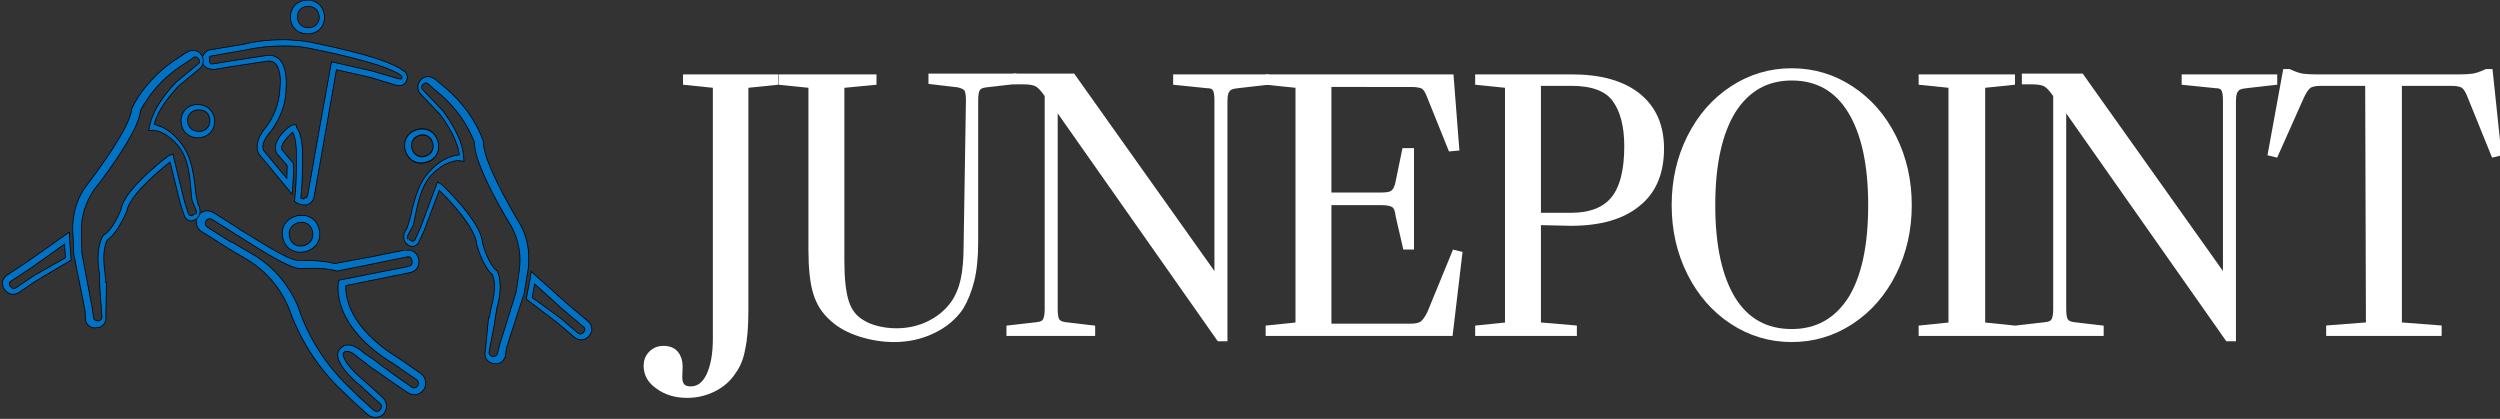 <?xml version="1.0" encoding="UTF-8" standalone="no"?>
<!-- Created with Inkscape (http://www.inkscape.org/) -->

<svg
   width="83mm"
   height="13.906mm"
   viewBox="0 0 83 13.906"
   version="1.1"
   id="svg1"
   xml:space="preserve"
   sodipodi:docname="junepoint_logoname_simple.svg"
   xmlns:inkscape="http://www.inkscape.org/namespaces/inkscape"
   xmlns:sodipodi="http://sodipodi.sourceforge.net/DTD/sodipodi-0.dtd"
   xmlns="http://www.w3.org/2000/svg"
   xmlns:svg="http://www.w3.org/2000/svg"><rect x="0" y="0" width="83" height="13.906" fill="#333333" stroke="none"/><sodipodi:namedview
     id="namedview1"
     pagecolor="#ffffff"
     bordercolor="#999999"
     borderopacity="1"
     inkscape:showpageshadow="2"
     inkscape:pageopacity="0"
     inkscape:pagecheckerboard="0"
     inkscape:deskcolor="#d1d1d1"
     inkscape:document-units="mm"><inkscape:page
       x="0"
       y="2.9821286e-15"
       width="83"
       height="13.906"
       id="page2"
       margin="0"
       bleed="0" /></sodipodi:namedview><defs
     id="defs1"><clipPath
       clipPathUnits="userSpaceOnUse"
       id="clipPath41"><path
         id="path42"
         style="fill:#ff0000;fill-opacity:1;fill-rule:nonzero;stroke:none;stroke-width:0.013"
         d="M 0.144,0.574 V 1.343 H 0.645 C 0.639,1.335 0.633,1.326 0.629,1.316 0.627,1.307 0.626,1.304 0.626,1.298 h -0.009 -2.812e-5 c -0.04,0 -0.04,-0.041 0,-0.041 h 0.014 c -0.003,-0.007 -0.007,-0.015 -0.01,-0.023 -0.003,-0.009 -0.002,-0.012 6.124e-4,-0.012 0.01,-5.21e-5 0.044,0.032 0.039,0.002 -5.625e-5,-3.23e-4 -2.9969e-4,-0.001 -1.5323e-4,-9.698e-4 0.001,0.002 0.002,0.005 0.003,0.008 0.003,0.006 0.005,0.012 0.008,0.017 0.004,0.001 0.007,0.003 0.011,0.006 0.005,0.004 0.007,0.01 0.009,0.016 0.002,0.002 0.005,0.004 0.007,0.007 0.009,0.01 0.016,0.022 0.019,0.035 6.1333e-4,0.003 9.201e-4,0.006 0.001,0.009 6.9687e-4,0.007 9.5125e-4,0.015 5.6156e-4,0.022 H 3.362 V 0.574 Z" /></clipPath><clipPath
       clipPathUnits="userSpaceOnUse"
       id="clipPath42"><path
         id="path43"
         style="fill:#ff0000;fill-opacity:1;fill-rule:nonzero;stroke:none;stroke-width:0.013"
         d="M 0.144,0.574 V 1.343 H 0.645 C 0.639,1.335 0.633,1.326 0.629,1.316 0.627,1.307 0.626,1.304 0.626,1.298 h -0.009 -2.812e-5 c -0.04,0 -0.04,-0.041 0,-0.041 h 0.014 c -0.003,-0.007 -0.007,-0.015 -0.01,-0.023 -0.003,-0.009 -0.002,-0.012 6.124e-4,-0.012 0.01,-5.21e-5 0.044,0.032 0.039,0.002 -5.625e-5,-3.23e-4 -2.9969e-4,-0.001 -1.5323e-4,-9.698e-4 0.001,0.002 0.002,0.005 0.003,0.008 0.003,0.006 0.005,0.012 0.008,0.017 0.004,0.001 0.007,0.003 0.011,0.006 0.005,0.004 0.007,0.01 0.009,0.016 0.002,0.002 0.005,0.004 0.007,0.007 0.009,0.01 0.016,0.022 0.019,0.035 6.1333e-4,0.003 9.201e-4,0.006 0.001,0.009 6.9687e-4,0.007 9.5125e-4,0.015 5.6156e-4,0.022 H 3.362 V 0.574 Z" /></clipPath><clipPath
       clipPathUnits="userSpaceOnUse"
       id="clipPath51"><path
         id="path52-6"
         style="fill:#ff0000;fill-opacity:1;fill-rule:nonzero;stroke:none;stroke-width:0.013"
         d="M 0.144,0.574 V 1.343 H 0.645 C 0.639,1.335 0.633,1.326 0.629,1.316 0.627,1.307 0.626,1.304 0.626,1.298 h -0.009 -2.812e-5 c -0.04,0 -0.04,-0.041 0,-0.041 h 0.014 c -0.003,-0.007 -0.007,-0.015 -0.01,-0.023 -0.003,-0.009 -0.002,-0.012 6.124e-4,-0.012 0.01,-5.21e-5 0.044,0.032 0.039,0.002 -5.625e-5,-3.23e-4 -2.9969e-4,-0.001 -1.5323e-4,-9.698e-4 0.001,0.002 0.002,0.005 0.003,0.008 0.003,0.006 0.005,0.012 0.008,0.017 0.004,0.001 0.007,0.003 0.011,0.006 0.005,0.004 0.007,0.01 0.009,0.016 0.002,0.002 0.005,0.004 0.007,0.007 0.009,0.01 0.016,0.022 0.019,0.035 6.1333e-4,0.003 9.201e-4,0.006 0.001,0.009 6.9687e-4,0.007 9.5125e-4,0.015 5.6156e-4,0.022 H 3.362 V 0.574 Z" /></clipPath><clipPath
       clipPathUnits="userSpaceOnUse"
       id="clipPath53"><path
         id="path54-6"
         style="fill:#ff0000;fill-opacity:1;fill-rule:nonzero;stroke:none;stroke-width:0.013"
         d="M 0.144,0.574 V 1.343 H 0.645 C 0.639,1.335 0.633,1.326 0.629,1.316 0.627,1.307 0.626,1.304 0.626,1.298 h -0.009 -2.812e-5 c -0.04,0 -0.04,-0.041 0,-0.041 h 0.014 c -0.003,-0.007 -0.007,-0.015 -0.01,-0.023 -0.003,-0.009 -0.002,-0.012 6.124e-4,-0.012 0.01,-5.21e-5 0.044,0.032 0.039,0.002 -5.625e-5,-3.23e-4 -2.9969e-4,-0.001 -1.5323e-4,-9.698e-4 0.001,0.002 0.002,0.005 0.003,0.008 0.003,0.006 0.005,0.012 0.008,0.017 0.004,0.001 0.007,0.003 0.011,0.006 0.005,0.004 0.007,0.01 0.009,0.016 0.002,0.002 0.005,0.004 0.007,0.007 0.009,0.01 0.016,0.022 0.019,0.035 6.1333e-4,0.003 9.201e-4,0.006 0.001,0.009 6.9687e-4,0.007 9.5125e-4,0.015 5.6156e-4,0.022 H 3.362 V 0.574 Z" /></clipPath><clipPath
       clipPathUnits="userSpaceOnUse"
       id="clipPath55"><path
         id="path56-4"
         style="fill:#ff0000;fill-opacity:1;fill-rule:nonzero;stroke:none;stroke-width:0.013"
         d="M 0.144,0.574 V 1.343 H 0.645 C 0.639,1.335 0.633,1.326 0.629,1.316 0.627,1.307 0.626,1.304 0.626,1.298 h -0.009 -2.812e-5 c -0.04,0 -0.04,-0.041 0,-0.041 h 0.014 c -0.003,-0.007 -0.007,-0.015 -0.01,-0.023 -0.003,-0.009 -0.002,-0.012 6.124e-4,-0.012 0.01,-5.21e-5 0.044,0.032 0.039,0.002 -5.625e-5,-3.23e-4 -2.9969e-4,-0.001 -1.5323e-4,-9.698e-4 0.001,0.002 0.002,0.005 0.003,0.008 0.003,0.006 0.005,0.012 0.008,0.017 0.004,0.001 0.007,0.003 0.011,0.006 0.005,0.004 0.007,0.01 0.009,0.016 0.002,0.002 0.005,0.004 0.007,0.007 0.009,0.01 0.016,0.022 0.019,0.035 6.1333e-4,0.003 9.201e-4,0.006 0.001,0.009 6.9687e-4,0.007 9.5125e-4,0.015 5.6156e-4,0.022 H 3.362 V 0.574 Z" /></clipPath><clipPath
       clipPathUnits="userSpaceOnUse"
       id="clipPath57"><path
         id="path58-4"
         style="fill:#ff0000;fill-opacity:1;fill-rule:nonzero;stroke:none;stroke-width:0.013"
         d="M 0.144,0.574 V 1.343 H 0.645 C 0.639,1.335 0.633,1.326 0.629,1.316 0.627,1.307 0.626,1.304 0.626,1.298 h -0.009 -2.812e-5 c -0.04,0 -0.04,-0.041 0,-0.041 h 0.014 c -0.003,-0.007 -0.007,-0.015 -0.01,-0.023 -0.003,-0.009 -0.002,-0.012 6.124e-4,-0.012 0.01,-5.21e-5 0.044,0.032 0.039,0.002 -5.625e-5,-3.23e-4 -2.9969e-4,-0.001 -1.5323e-4,-9.698e-4 0.001,0.002 0.002,0.005 0.003,0.008 0.003,0.006 0.005,0.012 0.008,0.017 0.004,0.001 0.007,0.003 0.011,0.006 0.005,0.004 0.007,0.01 0.009,0.016 0.002,0.002 0.005,0.004 0.007,0.007 0.009,0.01 0.016,0.022 0.019,0.035 6.1333e-4,0.003 9.201e-4,0.006 0.001,0.009 6.9687e-4,0.007 9.5125e-4,0.015 5.6156e-4,0.022 H 3.362 V 0.574 Z" /></clipPath><clipPath
       clipPathUnits="userSpaceOnUse"
       id="clipPath59"><path
         id="path60-4"
         style="fill:#ff0000;fill-opacity:1;fill-rule:nonzero;stroke:none;stroke-width:0.013"
         d="M 0.144,0.574 V 1.343 H 0.645 C 0.639,1.335 0.633,1.326 0.629,1.316 0.627,1.307 0.626,1.304 0.626,1.298 h -0.009 -2.812e-5 c -0.04,0 -0.04,-0.041 0,-0.041 h 0.014 c -0.003,-0.007 -0.007,-0.015 -0.01,-0.023 -0.003,-0.009 -0.002,-0.012 6.124e-4,-0.012 0.01,-5.21e-5 0.044,0.032 0.039,0.002 -5.625e-5,-3.23e-4 -2.9969e-4,-0.001 -1.5323e-4,-9.698e-4 0.001,0.002 0.002,0.005 0.003,0.008 0.003,0.006 0.005,0.012 0.008,0.017 0.004,0.001 0.007,0.003 0.011,0.006 0.005,0.004 0.007,0.01 0.009,0.016 0.002,0.002 0.005,0.004 0.007,0.007 0.009,0.01 0.016,0.022 0.019,0.035 6.1333e-4,0.003 9.201e-4,0.006 0.001,0.009 6.9687e-4,0.007 9.5125e-4,0.015 5.6156e-4,0.022 H 3.362 V 0.574 Z" /></clipPath><clipPath
       clipPathUnits="userSpaceOnUse"
       id="clipPath61"><path
         id="path62"
         style="fill:#ff0000;fill-opacity:1;fill-rule:nonzero;stroke:none;stroke-width:0.013"
         d="M 0.144,0.574 V 1.343 H 0.645 C 0.639,1.335 0.633,1.326 0.629,1.316 0.627,1.307 0.626,1.304 0.626,1.298 h -0.009 -2.812e-5 c -0.04,0 -0.04,-0.041 0,-0.041 h 0.014 c -0.003,-0.007 -0.007,-0.015 -0.01,-0.023 -0.003,-0.009 -0.002,-0.012 6.124e-4,-0.012 0.01,-5.21e-5 0.044,0.032 0.039,0.002 -5.625e-5,-3.23e-4 -2.9969e-4,-0.001 -1.5323e-4,-9.698e-4 0.001,0.002 0.002,0.005 0.003,0.008 0.003,0.006 0.005,0.012 0.008,0.017 0.004,0.001 0.007,0.003 0.011,0.006 0.005,0.004 0.007,0.01 0.009,0.016 0.002,0.002 0.005,0.004 0.007,0.007 0.009,0.01 0.016,0.022 0.019,0.035 6.1333e-4,0.003 9.201e-4,0.006 0.001,0.009 6.9687e-4,0.007 9.5125e-4,0.015 5.6156e-4,0.022 H 3.362 V 0.574 Z" /></clipPath><clipPath
       clipPathUnits="userSpaceOnUse"
       id="clipPath63"><path
         id="path64-5"
         style="fill:#ff0000;fill-opacity:1;fill-rule:nonzero;stroke:none;stroke-width:0.013"
         d="M 0.144,0.574 V 1.343 H 0.645 C 0.639,1.335 0.633,1.326 0.629,1.316 0.627,1.307 0.626,1.304 0.626,1.298 h -0.009 -2.812e-5 c -0.04,0 -0.04,-0.041 0,-0.041 h 0.014 c -0.003,-0.007 -0.007,-0.015 -0.01,-0.023 -0.003,-0.009 -0.002,-0.012 6.124e-4,-0.012 0.01,-5.21e-5 0.044,0.032 0.039,0.002 -5.625e-5,-3.23e-4 -2.9969e-4,-0.001 -1.5323e-4,-9.698e-4 0.001,0.002 0.002,0.005 0.003,0.008 0.003,0.006 0.005,0.012 0.008,0.017 0.004,0.001 0.007,0.003 0.011,0.006 0.005,0.004 0.007,0.01 0.009,0.016 0.002,0.002 0.005,0.004 0.007,0.007 0.009,0.01 0.016,0.022 0.019,0.035 6.1333e-4,0.003 9.201e-4,0.006 0.001,0.009 6.9687e-4,0.007 9.5125e-4,0.015 5.6156e-4,0.022 H 3.362 V 0.574 Z" /></clipPath><clipPath
       clipPathUnits="userSpaceOnUse"
       id="clipPath65"><path
         id="path66"
         style="fill:#ff0000;fill-opacity:1;fill-rule:nonzero;stroke:none;stroke-width:0.013"
         d="M 0.144,0.574 V 1.343 H 0.645 C 0.639,1.335 0.633,1.326 0.629,1.316 0.627,1.307 0.626,1.304 0.626,1.298 h -0.009 -2.812e-5 c -0.04,0 -0.04,-0.041 0,-0.041 h 0.014 c -0.003,-0.007 -0.007,-0.015 -0.01,-0.023 -0.003,-0.009 -0.002,-0.012 6.124e-4,-0.012 0.01,-5.21e-5 0.044,0.032 0.039,0.002 -5.625e-5,-3.23e-4 -2.9969e-4,-0.001 -1.5323e-4,-9.698e-4 0.001,0.002 0.002,0.005 0.003,0.008 0.003,0.006 0.005,0.012 0.008,0.017 0.004,0.001 0.007,0.003 0.011,0.006 0.005,0.004 0.007,0.01 0.009,0.016 0.002,0.002 0.005,0.004 0.007,0.007 0.009,0.01 0.016,0.022 0.019,0.035 6.1333e-4,0.003 9.201e-4,0.006 0.001,0.009 6.9687e-4,0.007 9.5125e-4,0.015 5.6156e-4,0.022 H 3.362 V 0.574 Z" /></clipPath><clipPath
       clipPathUnits="userSpaceOnUse"
       id="clipPath67"><path
         id="path68"
         style="fill:#ff0000;fill-opacity:1;fill-rule:nonzero;stroke:none;stroke-width:0.013"
         d="M 0.144,0.574 V 1.343 H 0.645 C 0.639,1.335 0.633,1.326 0.629,1.316 0.627,1.307 0.626,1.304 0.626,1.298 h -0.009 -2.812e-5 c -0.04,0 -0.04,-0.041 0,-0.041 h 0.014 c -0.003,-0.007 -0.007,-0.015 -0.01,-0.023 -0.003,-0.009 -0.002,-0.012 6.124e-4,-0.012 0.01,-5.21e-5 0.044,0.032 0.039,0.002 -5.625e-5,-3.23e-4 -2.9969e-4,-0.001 -1.5323e-4,-9.698e-4 0.001,0.002 0.002,0.005 0.003,0.008 0.003,0.006 0.005,0.012 0.008,0.017 0.004,0.001 0.007,0.003 0.011,0.006 0.005,0.004 0.007,0.01 0.009,0.016 0.002,0.002 0.005,0.004 0.007,0.007 0.009,0.01 0.016,0.022 0.019,0.035 6.1333e-4,0.003 9.201e-4,0.006 0.001,0.009 6.9687e-4,0.007 9.5125e-4,0.015 5.6156e-4,0.022 H 3.362 V 0.574 Z" /></clipPath><clipPath
       clipPathUnits="userSpaceOnUse"
       id="clipPath67-8"><path
         id="path68-4"
         style="fill:#ff0000;fill-opacity:1;fill-rule:nonzero;stroke:none;stroke-width:0.013"
         d="M 0.144,0.574 V 1.343 H 0.645 C 0.639,1.335 0.633,1.326 0.629,1.316 0.627,1.307 0.626,1.304 0.626,1.298 h -0.009 -2.812e-5 c -0.04,0 -0.04,-0.041 0,-0.041 h 0.014 c -0.003,-0.007 -0.007,-0.015 -0.01,-0.023 -0.003,-0.009 -0.002,-0.012 6.124e-4,-0.012 0.01,-5.21e-5 0.044,0.032 0.039,0.002 -5.625e-5,-3.23e-4 -2.9969e-4,-0.001 -1.5323e-4,-9.698e-4 0.001,0.002 0.002,0.005 0.003,0.008 0.003,0.006 0.005,0.012 0.008,0.017 0.004,0.001 0.007,0.003 0.011,0.006 0.005,0.004 0.007,0.01 0.009,0.016 0.002,0.002 0.005,0.004 0.007,0.007 0.009,0.01 0.016,0.022 0.019,0.035 6.1333e-4,0.003 9.201e-4,0.006 0.001,0.009 6.9687e-4,0.007 9.5125e-4,0.015 5.6156e-4,0.022 H 3.362 V 0.574 Z" /></clipPath><clipPath
       clipPathUnits="userSpaceOnUse"
       id="clipPath65-7"><path
         id="path66-8"
         style="fill:#ff0000;fill-opacity:1;fill-rule:nonzero;stroke:none;stroke-width:0.013"
         d="M 0.144,0.574 V 1.343 H 0.645 C 0.639,1.335 0.633,1.326 0.629,1.316 0.627,1.307 0.626,1.304 0.626,1.298 h -0.009 -2.812e-5 c -0.04,0 -0.04,-0.041 0,-0.041 h 0.014 c -0.003,-0.007 -0.007,-0.015 -0.01,-0.023 -0.003,-0.009 -0.002,-0.012 6.124e-4,-0.012 0.01,-5.21e-5 0.044,0.032 0.039,0.002 -5.625e-5,-3.23e-4 -2.9969e-4,-0.001 -1.5323e-4,-9.698e-4 0.001,0.002 0.002,0.005 0.003,0.008 0.003,0.006 0.005,0.012 0.008,0.017 0.004,0.001 0.007,0.003 0.011,0.006 0.005,0.004 0.007,0.01 0.009,0.016 0.002,0.002 0.005,0.004 0.007,0.007 0.009,0.01 0.016,0.022 0.019,0.035 6.1333e-4,0.003 9.201e-4,0.006 0.001,0.009 6.9687e-4,0.007 9.5125e-4,0.015 5.6156e-4,0.022 H 3.362 V 0.574 Z" /></clipPath><clipPath
       clipPathUnits="userSpaceOnUse"
       id="clipPath63-1"><path
         id="path64-5-7"
         style="fill:#ff0000;fill-opacity:1;fill-rule:nonzero;stroke:none;stroke-width:0.013"
         d="M 0.144,0.574 V 1.343 H 0.645 C 0.639,1.335 0.633,1.326 0.629,1.316 0.627,1.307 0.626,1.304 0.626,1.298 h -0.009 -2.812e-5 c -0.04,0 -0.04,-0.041 0,-0.041 h 0.014 c -0.003,-0.007 -0.007,-0.015 -0.01,-0.023 -0.003,-0.009 -0.002,-0.012 6.124e-4,-0.012 0.01,-5.21e-5 0.044,0.032 0.039,0.002 -5.625e-5,-3.23e-4 -2.9969e-4,-0.001 -1.5323e-4,-9.698e-4 0.001,0.002 0.002,0.005 0.003,0.008 0.003,0.006 0.005,0.012 0.008,0.017 0.004,0.001 0.007,0.003 0.011,0.006 0.005,0.004 0.007,0.01 0.009,0.016 0.002,0.002 0.005,0.004 0.007,0.007 0.009,0.01 0.016,0.022 0.019,0.035 6.1333e-4,0.003 9.201e-4,0.006 0.001,0.009 6.9687e-4,0.007 9.5125e-4,0.015 5.6156e-4,0.022 H 3.362 V 0.574 Z" /></clipPath><clipPath
       clipPathUnits="userSpaceOnUse"
       id="clipPath61-0"><path
         id="path62-4"
         style="fill:#ff0000;fill-opacity:1;fill-rule:nonzero;stroke:none;stroke-width:0.013"
         d="M 0.144,0.574 V 1.343 H 0.645 C 0.639,1.335 0.633,1.326 0.629,1.316 0.627,1.307 0.626,1.304 0.626,1.298 h -0.009 -2.812e-5 c -0.04,0 -0.04,-0.041 0,-0.041 h 0.014 c -0.003,-0.007 -0.007,-0.015 -0.01,-0.023 -0.003,-0.009 -0.002,-0.012 6.124e-4,-0.012 0.01,-5.21e-5 0.044,0.032 0.039,0.002 -5.625e-5,-3.23e-4 -2.9969e-4,-0.001 -1.5323e-4,-9.698e-4 0.001,0.002 0.002,0.005 0.003,0.008 0.003,0.006 0.005,0.012 0.008,0.017 0.004,0.001 0.007,0.003 0.011,0.006 0.005,0.004 0.007,0.01 0.009,0.016 0.002,0.002 0.005,0.004 0.007,0.007 0.009,0.01 0.016,0.022 0.019,0.035 6.1333e-4,0.003 9.201e-4,0.006 0.001,0.009 6.9687e-4,0.007 9.5125e-4,0.015 5.6156e-4,0.022 H 3.362 V 0.574 Z" /></clipPath><clipPath
       clipPathUnits="userSpaceOnUse"
       id="clipPath59-6"><path
         id="path60-4-9"
         style="fill:#ff0000;fill-opacity:1;fill-rule:nonzero;stroke:none;stroke-width:0.013"
         d="M 0.144,0.574 V 1.343 H 0.645 C 0.639,1.335 0.633,1.326 0.629,1.316 0.627,1.307 0.626,1.304 0.626,1.298 h -0.009 -2.812e-5 c -0.04,0 -0.04,-0.041 0,-0.041 h 0.014 c -0.003,-0.007 -0.007,-0.015 -0.01,-0.023 -0.003,-0.009 -0.002,-0.012 6.124e-4,-0.012 0.01,-5.21e-5 0.044,0.032 0.039,0.002 -5.625e-5,-3.23e-4 -2.9969e-4,-0.001 -1.5323e-4,-9.698e-4 0.001,0.002 0.002,0.005 0.003,0.008 0.003,0.006 0.005,0.012 0.008,0.017 0.004,0.001 0.007,0.003 0.011,0.006 0.005,0.004 0.007,0.01 0.009,0.016 0.002,0.002 0.005,0.004 0.007,0.007 0.009,0.01 0.016,0.022 0.019,0.035 6.1333e-4,0.003 9.201e-4,0.006 0.001,0.009 6.9687e-4,0.007 9.5125e-4,0.015 5.6156e-4,0.022 H 3.362 V 0.574 Z" /></clipPath><clipPath
       clipPathUnits="userSpaceOnUse"
       id="clipPath57-5"><path
         id="path58-4-3"
         style="fill:#ff0000;fill-opacity:1;fill-rule:nonzero;stroke:none;stroke-width:0.013"
         d="M 0.144,0.574 V 1.343 H 0.645 C 0.639,1.335 0.633,1.326 0.629,1.316 0.627,1.307 0.626,1.304 0.626,1.298 h -0.009 -2.812e-5 c -0.04,0 -0.04,-0.041 0,-0.041 h 0.014 c -0.003,-0.007 -0.007,-0.015 -0.01,-0.023 -0.003,-0.009 -0.002,-0.012 6.124e-4,-0.012 0.01,-5.21e-5 0.044,0.032 0.039,0.002 -5.625e-5,-3.23e-4 -2.9969e-4,-0.001 -1.5323e-4,-9.698e-4 0.001,0.002 0.002,0.005 0.003,0.008 0.003,0.006 0.005,0.012 0.008,0.017 0.004,0.001 0.007,0.003 0.011,0.006 0.005,0.004 0.007,0.01 0.009,0.016 0.002,0.002 0.005,0.004 0.007,0.007 0.009,0.01 0.016,0.022 0.019,0.035 6.1333e-4,0.003 9.201e-4,0.006 0.001,0.009 6.9687e-4,0.007 9.5125e-4,0.015 5.6156e-4,0.022 H 3.362 V 0.574 Z" /></clipPath><clipPath
       clipPathUnits="userSpaceOnUse"
       id="clipPath55-2"><path
         id="path56-4-9"
         style="fill:#ff0000;fill-opacity:1;fill-rule:nonzero;stroke:none;stroke-width:0.013"
         d="M 0.144,0.574 V 1.343 H 0.645 C 0.639,1.335 0.633,1.326 0.629,1.316 0.627,1.307 0.626,1.304 0.626,1.298 h -0.009 -2.812e-5 c -0.04,0 -0.04,-0.041 0,-0.041 h 0.014 c -0.003,-0.007 -0.007,-0.015 -0.01,-0.023 -0.003,-0.009 -0.002,-0.012 6.124e-4,-0.012 0.01,-5.21e-5 0.044,0.032 0.039,0.002 -5.625e-5,-3.23e-4 -2.9969e-4,-0.001 -1.5323e-4,-9.698e-4 0.001,0.002 0.002,0.005 0.003,0.008 0.003,0.006 0.005,0.012 0.008,0.017 0.004,0.001 0.007,0.003 0.011,0.006 0.005,0.004 0.007,0.01 0.009,0.016 0.002,0.002 0.005,0.004 0.007,0.007 0.009,0.01 0.016,0.022 0.019,0.035 6.1333e-4,0.003 9.201e-4,0.006 0.001,0.009 6.9687e-4,0.007 9.5125e-4,0.015 5.6156e-4,0.022 H 3.362 V 0.574 Z" /></clipPath><clipPath
       clipPathUnits="userSpaceOnUse"
       id="clipPath53-4"><path
         id="path54-6-1"
         style="fill:#ff0000;fill-opacity:1;fill-rule:nonzero;stroke:none;stroke-width:0.013"
         d="M 0.144,0.574 V 1.343 H 0.645 C 0.639,1.335 0.633,1.326 0.629,1.316 0.627,1.307 0.626,1.304 0.626,1.298 h -0.009 -2.812e-5 c -0.04,0 -0.04,-0.041 0,-0.041 h 0.014 c -0.003,-0.007 -0.007,-0.015 -0.01,-0.023 -0.003,-0.009 -0.002,-0.012 6.124e-4,-0.012 0.01,-5.21e-5 0.044,0.032 0.039,0.002 -5.625e-5,-3.23e-4 -2.9969e-4,-0.001 -1.5323e-4,-9.698e-4 0.001,0.002 0.002,0.005 0.003,0.008 0.003,0.006 0.005,0.012 0.008,0.017 0.004,0.001 0.007,0.003 0.011,0.006 0.005,0.004 0.007,0.01 0.009,0.016 0.002,0.002 0.005,0.004 0.007,0.007 0.009,0.01 0.016,0.022 0.019,0.035 6.1333e-4,0.003 9.201e-4,0.006 0.001,0.009 6.9687e-4,0.007 9.5125e-4,0.015 5.6156e-4,0.022 H 3.362 V 0.574 Z" /></clipPath><clipPath
       clipPathUnits="userSpaceOnUse"
       id="clipPath51-6"><path
         id="path52-6-6"
         style="fill:#ff0000;fill-opacity:1;fill-rule:nonzero;stroke:none;stroke-width:0.013"
         d="M 0.144,0.574 V 1.343 H 0.645 C 0.639,1.335 0.633,1.326 0.629,1.316 0.627,1.307 0.626,1.304 0.626,1.298 h -0.009 -2.812e-5 c -0.04,0 -0.04,-0.041 0,-0.041 h 0.014 c -0.003,-0.007 -0.007,-0.015 -0.01,-0.023 -0.003,-0.009 -0.002,-0.012 6.124e-4,-0.012 0.01,-5.21e-5 0.044,0.032 0.039,0.002 -5.625e-5,-3.23e-4 -2.9969e-4,-0.001 -1.5323e-4,-9.698e-4 0.001,0.002 0.002,0.005 0.003,0.008 0.003,0.006 0.005,0.012 0.008,0.017 0.004,0.001 0.007,0.003 0.011,0.006 0.005,0.004 0.007,0.01 0.009,0.016 0.002,0.002 0.005,0.004 0.007,0.007 0.009,0.01 0.016,0.022 0.019,0.035 6.1333e-4,0.003 9.201e-4,0.006 0.001,0.009 6.9687e-4,0.007 9.5125e-4,0.015 5.6156e-4,0.022 H 3.362 V 0.574 Z" /></clipPath><clipPath
       clipPathUnits="userSpaceOnUse"
       id="clipPath41-8"><path
         id="path42-3"
         style="fill:#ff0000;fill-opacity:1;fill-rule:nonzero;stroke:none;stroke-width:0.013"
         d="M 0.144,0.574 V 1.343 H 0.645 C 0.639,1.335 0.633,1.326 0.629,1.316 0.627,1.307 0.626,1.304 0.626,1.298 h -0.009 -2.812e-5 c -0.04,0 -0.04,-0.041 0,-0.041 h 0.014 c -0.003,-0.007 -0.007,-0.015 -0.01,-0.023 -0.003,-0.009 -0.002,-0.012 6.124e-4,-0.012 0.01,-5.21e-5 0.044,0.032 0.039,0.002 -5.625e-5,-3.23e-4 -2.9969e-4,-0.001 -1.5323e-4,-9.698e-4 0.001,0.002 0.002,0.005 0.003,0.008 0.003,0.006 0.005,0.012 0.008,0.017 0.004,0.001 0.007,0.003 0.011,0.006 0.005,0.004 0.007,0.01 0.009,0.016 0.002,0.002 0.005,0.004 0.007,0.007 0.009,0.01 0.016,0.022 0.019,0.035 6.1333e-4,0.003 9.201e-4,0.006 0.001,0.009 6.9687e-4,0.007 9.5125e-4,0.015 5.6156e-4,0.022 H 3.362 V 0.574 Z" /></clipPath><clipPath
       clipPathUnits="userSpaceOnUse"
       id="clipPath41-4"><path
         id="path42-2"
         style="fill:#ff0000;fill-opacity:1;fill-rule:nonzero;stroke:none;stroke-width:0.013"
         d="M 0.144,0.574 V 1.343 H 0.645 C 0.639,1.335 0.633,1.326 0.629,1.316 0.627,1.307 0.626,1.304 0.626,1.298 h -0.009 -2.812e-5 c -0.04,0 -0.04,-0.041 0,-0.041 h 0.014 c -0.003,-0.007 -0.007,-0.015 -0.01,-0.023 -0.003,-0.009 -0.002,-0.012 6.124e-4,-0.012 0.01,-5.21e-5 0.044,0.032 0.039,0.002 -5.625e-5,-3.23e-4 -2.9969e-4,-0.001 -1.5323e-4,-9.698e-4 0.001,0.002 0.002,0.005 0.003,0.008 0.003,0.006 0.005,0.012 0.008,0.017 0.004,0.001 0.007,0.003 0.011,0.006 0.005,0.004 0.007,0.01 0.009,0.016 0.002,0.002 0.005,0.004 0.007,0.007 0.009,0.01 0.016,0.022 0.019,0.035 6.1333e-4,0.003 9.201e-4,0.006 0.001,0.009 6.9687e-4,0.007 9.5125e-4,0.015 5.6156e-4,0.022 H 3.362 V 0.574 Z" /></clipPath><clipPath
       clipPathUnits="userSpaceOnUse"
       id="clipPath42-6"><path
         id="path43-7"
         style="fill:#ff0000;fill-opacity:1;fill-rule:nonzero;stroke:none;stroke-width:0.013"
         d="M 0.144,0.574 V 1.343 H 0.645 C 0.639,1.335 0.633,1.326 0.629,1.316 0.627,1.307 0.626,1.304 0.626,1.298 h -0.009 -2.812e-5 c -0.04,0 -0.04,-0.041 0,-0.041 h 0.014 c -0.003,-0.007 -0.007,-0.015 -0.01,-0.023 -0.003,-0.009 -0.002,-0.012 6.124e-4,-0.012 0.01,-5.21e-5 0.044,0.032 0.039,0.002 -5.625e-5,-3.23e-4 -2.9969e-4,-0.001 -1.5323e-4,-9.698e-4 0.001,0.002 0.002,0.005 0.003,0.008 0.003,0.006 0.005,0.012 0.008,0.017 0.004,0.001 0.007,0.003 0.011,0.006 0.005,0.004 0.007,0.01 0.009,0.016 0.002,0.002 0.005,0.004 0.007,0.007 0.009,0.01 0.016,0.022 0.019,0.035 6.1333e-4,0.003 9.201e-4,0.006 0.001,0.009 6.9687e-4,0.007 9.5125e-4,0.015 5.6156e-4,0.022 H 3.362 V 0.574 Z" /></clipPath><clipPath
       clipPathUnits="userSpaceOnUse"
       id="clipPath51-9"><path
         id="path52-5"
         style="fill:#ff0000;fill-opacity:1;fill-rule:nonzero;stroke:none;stroke-width:0.013"
         d="M 0.144,0.574 V 1.343 H 0.645 C 0.639,1.335 0.633,1.326 0.629,1.316 0.627,1.307 0.626,1.304 0.626,1.298 h -0.009 -2.812e-5 c -0.04,0 -0.04,-0.041 0,-0.041 h 0.014 c -0.003,-0.007 -0.007,-0.015 -0.01,-0.023 -0.003,-0.009 -0.002,-0.012 6.124e-4,-0.012 0.01,-5.21e-5 0.044,0.032 0.039,0.002 -5.625e-5,-3.23e-4 -2.9969e-4,-0.001 -1.5323e-4,-9.698e-4 0.001,0.002 0.002,0.005 0.003,0.008 0.003,0.006 0.005,0.012 0.008,0.017 0.004,0.001 0.007,0.003 0.011,0.006 0.005,0.004 0.007,0.01 0.009,0.016 0.002,0.002 0.005,0.004 0.007,0.007 0.009,0.01 0.016,0.022 0.019,0.035 6.1333e-4,0.003 9.201e-4,0.006 0.001,0.009 6.9687e-4,0.007 9.5125e-4,0.015 5.6156e-4,0.022 H 3.362 V 0.574 Z" /></clipPath><clipPath
       clipPathUnits="userSpaceOnUse"
       id="clipPath53-9"><path
         id="path54-1"
         style="fill:#ff0000;fill-opacity:1;fill-rule:nonzero;stroke:none;stroke-width:0.013"
         d="M 0.144,0.574 V 1.343 H 0.645 C 0.639,1.335 0.633,1.326 0.629,1.316 0.627,1.307 0.626,1.304 0.626,1.298 h -0.009 -2.812e-5 c -0.04,0 -0.04,-0.041 0,-0.041 h 0.014 c -0.003,-0.007 -0.007,-0.015 -0.01,-0.023 -0.003,-0.009 -0.002,-0.012 6.124e-4,-0.012 0.01,-5.21e-5 0.044,0.032 0.039,0.002 -5.625e-5,-3.23e-4 -2.9969e-4,-0.001 -1.5323e-4,-9.698e-4 0.001,0.002 0.002,0.005 0.003,0.008 0.003,0.006 0.005,0.012 0.008,0.017 0.004,0.001 0.007,0.003 0.011,0.006 0.005,0.004 0.007,0.01 0.009,0.016 0.002,0.002 0.005,0.004 0.007,0.007 0.009,0.01 0.016,0.022 0.019,0.035 6.1333e-4,0.003 9.201e-4,0.006 0.001,0.009 6.9687e-4,0.007 9.5125e-4,0.015 5.6156e-4,0.022 H 3.362 V 0.574 Z" /></clipPath><clipPath
       clipPathUnits="userSpaceOnUse"
       id="clipPath55-0"><path
         id="path56-8"
         style="fill:#ff0000;fill-opacity:1;fill-rule:nonzero;stroke:none;stroke-width:0.013"
         d="M 0.144,0.574 V 1.343 H 0.645 C 0.639,1.335 0.633,1.326 0.629,1.316 0.627,1.307 0.626,1.304 0.626,1.298 h -0.009 -2.812e-5 c -0.04,0 -0.04,-0.041 0,-0.041 h 0.014 c -0.003,-0.007 -0.007,-0.015 -0.01,-0.023 -0.003,-0.009 -0.002,-0.012 6.124e-4,-0.012 0.01,-5.21e-5 0.044,0.032 0.039,0.002 -5.625e-5,-3.23e-4 -2.9969e-4,-0.001 -1.5323e-4,-9.698e-4 0.001,0.002 0.002,0.005 0.003,0.008 0.003,0.006 0.005,0.012 0.008,0.017 0.004,0.001 0.007,0.003 0.011,0.006 0.005,0.004 0.007,0.01 0.009,0.016 0.002,0.002 0.005,0.004 0.007,0.007 0.009,0.01 0.016,0.022 0.019,0.035 6.1333e-4,0.003 9.201e-4,0.006 0.001,0.009 6.9687e-4,0.007 9.5125e-4,0.015 5.6156e-4,0.022 H 3.362 V 0.574 Z" /></clipPath><clipPath
       clipPathUnits="userSpaceOnUse"
       id="clipPath57-9"><path
         id="path58-9"
         style="fill:#ff0000;fill-opacity:1;fill-rule:nonzero;stroke:none;stroke-width:0.013"
         d="M 0.144,0.574 V 1.343 H 0.645 C 0.639,1.335 0.633,1.326 0.629,1.316 0.627,1.307 0.626,1.304 0.626,1.298 h -0.009 -2.812e-5 c -0.04,0 -0.04,-0.041 0,-0.041 h 0.014 c -0.003,-0.007 -0.007,-0.015 -0.01,-0.023 -0.003,-0.009 -0.002,-0.012 6.124e-4,-0.012 0.01,-5.21e-5 0.044,0.032 0.039,0.002 -5.625e-5,-3.23e-4 -2.9969e-4,-0.001 -1.5323e-4,-9.698e-4 0.001,0.002 0.002,0.005 0.003,0.008 0.003,0.006 0.005,0.012 0.008,0.017 0.004,0.001 0.007,0.003 0.011,0.006 0.005,0.004 0.007,0.01 0.009,0.016 0.002,0.002 0.005,0.004 0.007,0.007 0.009,0.01 0.016,0.022 0.019,0.035 6.1333e-4,0.003 9.201e-4,0.006 0.001,0.009 6.9687e-4,0.007 9.5125e-4,0.015 5.6156e-4,0.022 H 3.362 V 0.574 Z" /></clipPath><clipPath
       clipPathUnits="userSpaceOnUse"
       id="clipPath59-7"><path
         id="path60-9"
         style="fill:#ff0000;fill-opacity:1;fill-rule:nonzero;stroke:none;stroke-width:0.013"
         d="M 0.144,0.574 V 1.343 H 0.645 C 0.639,1.335 0.633,1.326 0.629,1.316 0.627,1.307 0.626,1.304 0.626,1.298 h -0.009 -2.812e-5 c -0.04,0 -0.04,-0.041 0,-0.041 h 0.014 c -0.003,-0.007 -0.007,-0.015 -0.01,-0.023 -0.003,-0.009 -0.002,-0.012 6.124e-4,-0.012 0.01,-5.21e-5 0.044,0.032 0.039,0.002 -5.625e-5,-3.23e-4 -2.9969e-4,-0.001 -1.5323e-4,-9.698e-4 0.001,0.002 0.002,0.005 0.003,0.008 0.003,0.006 0.005,0.012 0.008,0.017 0.004,0.001 0.007,0.003 0.011,0.006 0.005,0.004 0.007,0.01 0.009,0.016 0.002,0.002 0.005,0.004 0.007,0.007 0.009,0.01 0.016,0.022 0.019,0.035 6.1333e-4,0.003 9.201e-4,0.006 0.001,0.009 6.9687e-4,0.007 9.5125e-4,0.015 5.6156e-4,0.022 H 3.362 V 0.574 Z" /></clipPath><clipPath
       clipPathUnits="userSpaceOnUse"
       id="clipPath61-6"><path
         id="path62-9"
         style="fill:#ff0000;fill-opacity:1;fill-rule:nonzero;stroke:none;stroke-width:0.013"
         d="M 0.144,0.574 V 1.343 H 0.645 C 0.639,1.335 0.633,1.326 0.629,1.316 0.627,1.307 0.626,1.304 0.626,1.298 h -0.009 -2.812e-5 c -0.04,0 -0.04,-0.041 0,-0.041 h 0.014 c -0.003,-0.007 -0.007,-0.015 -0.01,-0.023 -0.003,-0.009 -0.002,-0.012 6.124e-4,-0.012 0.01,-5.21e-5 0.044,0.032 0.039,0.002 -5.625e-5,-3.23e-4 -2.9969e-4,-0.001 -1.5323e-4,-9.698e-4 0.001,0.002 0.002,0.005 0.003,0.008 0.003,0.006 0.005,0.012 0.008,0.017 0.004,0.001 0.007,0.003 0.011,0.006 0.005,0.004 0.007,0.01 0.009,0.016 0.002,0.002 0.005,0.004 0.007,0.007 0.009,0.01 0.016,0.022 0.019,0.035 6.1333e-4,0.003 9.201e-4,0.006 0.001,0.009 6.9687e-4,0.007 9.5125e-4,0.015 5.6156e-4,0.022 H 3.362 V 0.574 Z" /></clipPath><clipPath
       clipPathUnits="userSpaceOnUse"
       id="clipPath63-0"><path
         id="path64-57"
         style="fill:#ff0000;fill-opacity:1;fill-rule:nonzero;stroke:none;stroke-width:0.013"
         d="M 0.144,0.574 V 1.343 H 0.645 C 0.639,1.335 0.633,1.326 0.629,1.316 0.627,1.307 0.626,1.304 0.626,1.298 h -0.009 -2.812e-5 c -0.04,0 -0.04,-0.041 0,-0.041 h 0.014 c -0.003,-0.007 -0.007,-0.015 -0.01,-0.023 -0.003,-0.009 -0.002,-0.012 6.124e-4,-0.012 0.01,-5.21e-5 0.044,0.032 0.039,0.002 -5.625e-5,-3.23e-4 -2.9969e-4,-0.001 -1.5323e-4,-9.698e-4 0.001,0.002 0.002,0.005 0.003,0.008 0.003,0.006 0.005,0.012 0.008,0.017 0.004,0.001 0.007,0.003 0.011,0.006 0.005,0.004 0.007,0.01 0.009,0.016 0.002,0.002 0.005,0.004 0.007,0.007 0.009,0.01 0.016,0.022 0.019,0.035 6.1333e-4,0.003 9.201e-4,0.006 0.001,0.009 6.9687e-4,0.007 9.5125e-4,0.015 5.6156e-4,0.022 H 3.362 V 0.574 Z" /></clipPath><clipPath
       clipPathUnits="userSpaceOnUse"
       id="clipPath65-2"><path
         id="path66-2"
         style="fill:#ff0000;fill-opacity:1;fill-rule:nonzero;stroke:none;stroke-width:0.013"
         d="M 0.144,0.574 V 1.343 H 0.645 C 0.639,1.335 0.633,1.326 0.629,1.316 0.627,1.307 0.626,1.304 0.626,1.298 h -0.009 -2.812e-5 c -0.04,0 -0.04,-0.041 0,-0.041 h 0.014 c -0.003,-0.007 -0.007,-0.015 -0.01,-0.023 -0.003,-0.009 -0.002,-0.012 6.124e-4,-0.012 0.01,-5.21e-5 0.044,0.032 0.039,0.002 -5.625e-5,-3.23e-4 -2.9969e-4,-0.001 -1.5323e-4,-9.698e-4 0.001,0.002 0.002,0.005 0.003,0.008 0.003,0.006 0.005,0.012 0.008,0.017 0.004,0.001 0.007,0.003 0.011,0.006 0.005,0.004 0.007,0.01 0.009,0.016 0.002,0.002 0.005,0.004 0.007,0.007 0.009,0.01 0.016,0.022 0.019,0.035 6.1333e-4,0.003 9.201e-4,0.006 0.001,0.009 6.9687e-4,0.007 9.5125e-4,0.015 5.6156e-4,0.022 H 3.362 V 0.574 Z" /></clipPath><clipPath
       clipPathUnits="userSpaceOnUse"
       id="clipPath67-0"><path
         id="path68-1"
         style="fill:#ff0000;fill-opacity:1;fill-rule:nonzero;stroke:none;stroke-width:0.013"
         d="M 0.144,0.574 V 1.343 H 0.645 C 0.639,1.335 0.633,1.326 0.629,1.316 0.627,1.307 0.626,1.304 0.626,1.298 h -0.009 -2.812e-5 c -0.04,0 -0.04,-0.041 0,-0.041 h 0.014 c -0.003,-0.007 -0.007,-0.015 -0.01,-0.023 -0.003,-0.009 -0.002,-0.012 6.124e-4,-0.012 0.01,-5.21e-5 0.044,0.032 0.039,0.002 -5.625e-5,-3.23e-4 -2.9969e-4,-0.001 -1.5323e-4,-9.698e-4 0.001,0.002 0.002,0.005 0.003,0.008 0.003,0.006 0.005,0.012 0.008,0.017 0.004,0.001 0.007,0.003 0.011,0.006 0.005,0.004 0.007,0.01 0.009,0.016 0.002,0.002 0.005,0.004 0.007,0.007 0.009,0.01 0.016,0.022 0.019,0.035 6.1333e-4,0.003 9.201e-4,0.006 0.001,0.009 6.9687e-4,0.007 9.5125e-4,0.015 5.6156e-4,0.022 H 3.362 V 0.574 Z" /></clipPath></defs><g
     id="g572"
     transform="matrix(0.613,0,0,0.842,151.95,-50.082)"><rect
       style="fill:#3c6989;fill-opacity:1;stroke-width:0.264"
       id="rect1"
       width="209.634"
       height="896.646"
       x="0.106"
       y="0.106"
       transform="matrix(1.671,0,0,1.195,-372.191,99.165)" /><path
       style="fill:#375f7b;fill-opacity:1;stroke:#000000;stroke-width:0.228;stroke-dasharray:none;stroke-opacity:0.984"
       d="m 0.153,615.854 c 0,0 25.632,99.159 75.371,103.085 49.74,3.927 38.737,54.592 68.588,63.583 21.118,6.36 64.639,-33.609 65.294,-10.703 0.654,22.906 0.678,122.838 0.678,122.838 L 0.654,895.311 Z"
       id="path574"
       transform="matrix(1.671,0,0,1.195,-372.191,99.165)" /><path
       style="fill:#a9c5d9;fill-opacity:1;stroke:#000000;stroke-width:0.257;stroke-dasharray:none;stroke-opacity:0.984"
       d="m 24.041,128.784 c 6.383,28.389 12.58,47.1 25.147,44.973 19.176,-3.245 38.68,-23.486 58.025,2.64 11.293,15.25 -5.468,48.766 48.446,28.2 47.444,-18.099 29.152,39.276 22.135,57.981 -5.483,14.617 -30.216,92.614 18.292,41.059 31.511,-33.49 25.737,52.6 25.185,163.636 -0.37,74.483 -198.091,-1.483 -196.695,49.741 0.723,26.517 -2.815,116.895 3.717,165.773 8.762,65.562 37.306,143.467 108.989,142.598 96.609,-1.171 84.95,-11.052 84.368,68.899 -67.96,1 -198.305,-0.243 -198.305,-0.243 z"
       id="path568"
       transform="matrix(1.774,0,0,1.195,-414.834,101.788)" /><ellipse
       style="fill:#0172c3;fill-opacity:1;stroke:none;stroke-width:0.012;stroke-linecap:round;stroke-linejoin:round;stroke-dasharray:none;stroke-opacity:0.984"
       id="path2"
       cx="-1.813"
       cy="2.417"
       rx="0.018"
       ry="0.009"
       transform="matrix(41.411,0,0,30.154,-237.56,37.941)" /><path
       style="fill:#96b8d1;fill-opacity:1;stroke:#000000;stroke-width:0.265;stroke-dasharray:none;stroke-opacity:0.984"
       d="m 19.334,0 c 0,0 -23.701,41.701 -10.2,72.303 13.5,30.601 67.502,12.6 67.502,12.6 0,0 111.904,-30.301 99.304,-12.6 -12.6,17.701 8.7,10.8 8.7,10.8 l 24.901,-7.2 V 0.3 Z"
       id="path1"
       transform="matrix(1.671,0,0,1.195,-372.191,99.165)" /><path
       style="fill:#a9c5d9;fill-opacity:1;stroke:#000000;stroke-width:0.265;stroke-dasharray:none;stroke-opacity:1"
       d="m 87.003,0 c 0,0 -27.001,20.401 -8.4,24.001 18.601,3.6 74.652,-15.267 74.652,-15.267 0,0 26.151,-7.834 21.651,0.867 -4.5,8.7 -4.5,15.001 15.001,8.7 19.501,-6.3 19.201,-6.6 19.201,-6.6 V 0 Z"
       id="path3"
       transform="matrix(1.671,0,0,1.195,-372.191,99.165)" /><g
       id="g278"
       transform="matrix(0.99,0,0,0.99,-21.028,-30.902)"><path
         fill="#111111"
         d="m 0.995,1.136 q 0,0.03 -0.009,0.049 -0.009,0.018 -0.025,0.018 -0.016,0 -0.016,-0.017 l 4.5237e-4,-0.014 q 0,-0.01 -0.005,-0.016 -0.005,-0.006 -0.015,-0.006 -0.009,0 -0.015,0.006 -0.006,0.006 -0.006,0.015 0,0.016 0.015,0.026 0.015,0.011 0.037,0.011 0.018,0 0.034,-0.008 0.016,-0.008 0.025,-0.022 0.009,-0.012 0.012,-0.03 0.004,-0.018 0.004,-0.049 V 0.803 l 0.039,-0.004 v -0.004 H 0.956 v 0.004 l 0.039,0.004 z"
         id="path1-2-2"
         style="fill:#ffffff;stroke:#ffffff;stroke-width:0.01;stroke-dasharray:none;stroke-opacity:1"
         clip-path="url(#clipPath67-8)"
         transform="matrix(41.411,0,0,30.154,-235.948,-12.546)" /><path
         fill="#111111"
         d="m 1.326,0.824 q 0,-0.012 -0.003,-0.016 -0.003,-0.004 -0.012,-0.006 l -0.034,-0.004 v -0.004 h 0.105 v 0.004 l -0.035,0.004 q -0.009,0.001 -0.012,0.006 -0.003,0.004 -0.003,0.016 V 1.009 q 0,0.03 -0.005,0.05 -0.005,0.02 -0.014,0.035 -0.013,0.019 -0.036,0.03 -0.023,0.011 -0.05,0.011 -0.022,0 -0.044,-0.007 -0.022,-0.007 -0.036,-0.02 -0.015,-0.013 -0.021,-0.033 -0.006,-0.02 -0.006,-0.056 V 0.803 l -0.039,-0.004 v -0.004 h 0.118 v 0.004 l -0.042,0.004 V 1.034 q 0,0.035 0.006,0.054 0.006,0.019 0.022,0.028 0.008,0.005 0.02,0.008 0.012,0.003 0.025,0.003 0.024,0 0.044,-0.01 0.02,-0.01 0.032,-0.027 0.009,-0.013 0.013,-0.031 0.004,-0.018 0.004,-0.047 z"
         id="path2-2-3"
         style="fill:#ffffff;stroke:#ffffff;stroke-width:0.01;stroke-dasharray:none;stroke-opacity:1"
         clip-path="url(#clipPath65-7)"
         transform="matrix(41.411,0,0,30.154,-235.948,-12.546)" /><path
         fill="#111111"
         d="m 1.712,0.795 v 0.004 l -0.035,0.004 q -0.012,0.001 -0.015,0.006 -0.004,0.004 -0.004,0.016 V 1.134 h -0.005 L 1.438,0.828 H 1.436 V 1.097 q 0,0.012 0.003,0.016 0.003,0.005 0.012,0.006 l 0.034,0.004 v 0.004 H 1.379 v -0.004 l 0.035,-0.004 q 0.009,-9.613e-4 0.012,-0.006 0.003,-0.005 0.003,-0.016 V 0.817 l -0.002,-0.003 q -0.007,-0.01 -0.013,-0.013 -0.006,-0.003 -0.018,-0.003 h -0.008 v -0.004 h 0.072 L 1.649,1.06 h 0.002 V 0.824 q 0,-0.012 -0.003,-0.016 -0.003,-0.005 -0.012,-0.005 l -0.039,-0.004 v -0.004 z"
         id="path3-7-3"
         style="fill:#ffffff;stroke:#ffffff;stroke-width:0.01;stroke-dasharray:none;stroke-opacity:1"
         clip-path="url(#clipPath63-1)"
         transform="matrix(41.411,0,0,30.154,-235.948,-12.546)" /><path
         fill="#111111"
         d="M 1.965,1.026 1.953,1.127 H 1.718 v -0.004 l 0.039,-0.004 V 0.803 l -0.039,-0.004 v -0.004 h 0.236 l 0.007,0.09 -0.005,4.5237e-4 -0.027,-0.067 q -0.004,-0.011 -0.009,-0.014 -0.005,-0.003 -0.017,-0.003 H 1.794 v 0.148 h 0.071 q 0.012,0 0.016,-0.004 0.005,-0.004 0.007,-0.015 l 0.008,-0.039 h 0.006 V 1.014 H 1.897 L 1.888,0.975 Q 1.887,0.964 1.882,0.96 1.877,0.956 1.865,0.956 H 1.794 v 0.165 h 0.108 q 0.012,0 0.017,-0.004 0.005,-0.004 0.01,-0.014 l 0.032,-0.078 z"
         id="path4-5"
         style="fill:#ffffff;stroke:#ffffff;stroke-width:0.01;stroke-dasharray:none;stroke-opacity:1"
         clip-path="url(#clipPath61-0)"
         transform="matrix(41.411,0,0,30.154,-235.948,-12.546)" /><path
         fill="#111111"
         d="M 2.068,0.982 V 1.119 l 0.047,0.004 v 0.004 H 1.992 v -0.004 l 0.039,-0.004 V 0.803 l -0.039,-0.004 v -0.004 H 2.113 q 0.056,0 0.086,0.024 0.03,0.024 0.03,0.068 0,0.047 -0.03,0.071 -0.03,0.025 -0.087,0.025 z m 0,-0.182 v 0.176 h 0.044 q 0.039,0 0.057,-0.022 0.018,-0.022 0.018,-0.07 0,-0.04 -0.016,-0.062 -0.016,-0.022 -0.058,-0.022 z"
         id="path5-6-8"
         style="fill:#ffffff;stroke:#ffffff;stroke-width:0.01;stroke-dasharray:none;stroke-opacity:1"
         clip-path="url(#clipPath59-6)"
         transform="matrix(41.411,0,0,30.154,-235.948,-12.546)" /><path
         fill="#111111"
         d="m 2.401,0.787 q 0.042,0 0.077,0.023 0.035,0.023 0.055,0.063 0.02,0.04 0.02,0.088 0,0.048 -0.02,0.088 -0.02,0.04 -0.055,0.063 -0.035,0.023 -0.077,0.023 -0.042,0 -0.077,-0.023 -0.035,-0.023 -0.055,-0.063 -0.02,-0.04 -0.02,-0.088 0,-0.048 0.02,-0.088 Q 2.289,0.833 2.324,0.81 2.359,0.787 2.401,0.787 M 2.296,0.961 q 0,0.08 0.027,0.124 0.027,0.043 0.078,0.043 0.05,0 0.078,-0.043 0.027,-0.043 0.027,-0.124 0,-0.08 -0.027,-0.124 -0.027,-0.044 -0.078,-0.044 -0.05,0 -0.078,0.044 -0.027,0.044 -0.027,0.124"
         id="path6-7-1"
         style="fill:#ffffff;stroke:#ffffff;stroke-width:0.01;stroke-dasharray:none;stroke-opacity:1"
         clip-path="url(#clipPath57-5)"
         transform="matrix(41.411,0,0,30.154,-235.948,-12.546)" /><path
         fill="#111111"
         d="m 2.572,0.795 h 0.116 v 0.004 l -0.039,0.004 V 1.119 l 0.039,0.004 v 0.004 H 2.572 v -0.004 l 0.039,-0.004 V 0.803 l -0.039,-0.004 z"
         id="path7-7-8"
         style="fill:#ffffff;stroke:#ffffff;stroke-width:0.01;stroke-dasharray:none;stroke-opacity:1"
         clip-path="url(#clipPath55-2)"
         transform="matrix(41.411,0,0,30.154,-235.948,-12.546)" /><path
         fill="#111111"
         d="m 3.031,0.795 v 0.004 l -0.035,0.004 q -0.012,0.001 -0.015,0.006 -0.004,0.004 -0.004,0.016 V 1.134 h -0.005 L 2.757,0.828 h -0.002 V 1.097 q 0,0.012 0.003,0.016 0.003,0.005 0.012,0.006 l 0.034,0.004 v 0.004 H 2.698 v -0.004 l 0.035,-0.004 q 0.009,-9.613e-4 0.012,-0.006 0.003,-0.005 0.003,-0.016 V 0.817 l -0.002,-0.003 q -0.007,-0.01 -0.013,-0.013 -0.006,-0.003 -0.018,-0.003 h -0.008 v -0.004 h 0.072 L 2.968,1.06 h 0.002 V 0.824 q 0,-0.012 -0.003,-0.016 -0.003,-0.005 -0.012,-0.005 l -0.039,-0.004 v -0.004 z"
         id="path8-0-1"
         style="fill:#ffffff;stroke:#ffffff;stroke-width:0.01;stroke-dasharray:none;stroke-opacity:1"
         clip-path="url(#clipPath53-4)"
         transform="matrix(41.411,0,0,30.154,-235.948,-12.546)" /><path
         fill="#111111"
         d="m 3.157,1.119 -0.052,0.004 v 0.004 h 0.141 v -0.004 l -0.052,-0.004 V 0.8 h 0.07 q 0.012,0 0.017,0.004 0.005,0.004 0.009,0.015 l 0.03,0.074 0.004,-9.613e-4 -0.011,-0.104 h -0.003 q -0.011,0.005 -0.018,0.006 -0.007,0.001 -0.019,0.001 h -0.185 q -0.012,0 -0.019,-0.001 -0.007,-0.001 -0.018,-0.006 h -0.003 l -0.019,0.104 0.004,9.613e-4 0.033,-0.074 q 0.005,-0.011 0.01,-0.015 0.005,-0.004 0.017,-0.004 h 0.063 z"
         id="path9-2-1"
         style="fill:#ffffff;stroke:#ffffff;stroke-width:0.01;stroke-dasharray:none;stroke-opacity:1"
         clip-path="url(#clipPath51-6)"
         transform="matrix(41.411,0,0,30.154,-235.948,-12.546)" /></g><path
       d="m -291.243,-7.102 c -1.223,0.043 -1.311,-1.292 -0.088,-1.335 1.222,-0.044 1.314,1.291 0.091,1.335 m -0.075,-1.091 c -0.78,-0.012 -0.804,0.84 -0.024,0.852 0.78,0.012 0.804,-0.84 0.024,-0.852 m 5.38,2.307 -0.087,-0.001 -1.016,-0.094 -1.899,-0.128 c -0.208,-0.021 -0.366,0.018 -0.473,0.116 -0.262,0.236 -0.218,0.76 -0.179,0.942 l 0.001,0.013 c 0.073,0.61 0.425,1.184 0.999,1.632 l 0.013,0.01 c 0.657,0.576 0.317,0.951 0.304,0.967 l -1.667,1.617 -0.058,-0.292 c -0.081,-0.415 -0.103,-0.708 -0.107,-0.879 l -0.003,-0.042 0.571,-0.551 c 0.028,-0.051 0.027,-0.108 -0.002,-0.158 -0.098,-0.205 -0.449,-0.421 -0.633,-0.518 -0.223,0.306 -0.155,0.956 -0.107,1.402 l 0.031,0.316 c 0.03,0.318 0.083,0.635 0.158,0.949 l 0.013,0.05 -0.041,0.04 c -0.062,0.065 -0.188,0.093 -0.4,0.128 l -0.023,8.75e-4 c -0.023,0.005 -0.048,0.008 -0.074,0.009 -0.237,0.009 -0.452,-0.123 -0.512,-0.315 l -0.41,-1.332 c -0.007,-0.013 -0.01,-0.026 -0.012,-0.04 l -1.121,-3.576 -1.808,0.357 -1.365,0.347 c -0.076,0.02 -0.15,0.031 -0.221,0.033 -0.203,0.007 -0.352,-0.061 -0.41,-0.186 -0.026,-0.037 -0.038,-0.077 -0.037,-0.121 0.003,-0.127 0.061,-0.207 0.209,-0.288 0.982,-0.606 5.002,-1.302 5.174,-1.332 l 0.006,-6.6e-5 c 0.398,-0.057 0.804,-0.092 1.216,-0.107 0.715,-0.025 1.431,0.006 2.137,0.091 l 1.859,0.173 c 0.146,0.012 0.269,0.075 0.351,0.169 0.07,0.081 0.1,0.177 0.085,0.271 -0.028,0.183 -0.225,0.321 -0.462,0.329 m 0.096,-0.468 c -0.025,-0.03 -0.065,-0.052 -0.111,-0.059 l -1.859,-0.171 -0.032,-8.53e-4 -0.024,-0.004 c -0.356,-0.038 -1.093,-0.121 -2.024,-0.087 -0.397,0.014 -0.785,0.048 -1.164,0.101 -0.14,0.026 -4.132,0.722 -5.036,1.282 l -0.009,0.004 c -0.078,0.045 -0.083,0.06 -0.08,0.1 l 0.014,0.031 0.003,0.006 c 0.007,0.012 0.013,0.027 0.08,0.024 0.044,-0.003 0.087,-0.009 0.129,-0.019 l 1.368,-0.349 2.163,-0.427 1.198,3.829 10e-4,0.015 0.005,0.021 0.413,1.332 c 0.026,0.081 0.107,0.127 0.171,0.125 l 0.017,-6.42e-4 0.026,-0.005 0.152,-0.027 c -0.07,-0.321 -0.117,-0.614 -0.141,-0.879 l -0.031,-0.32 c -0.059,-0.568 -0.133,-1.272 0.223,-1.621 l -0.005,-0.076 0.168,-0.006 c 0.159,-0.006 0.677,0.315 0.881,0.547 0.22,0.245 0.174,0.422 0.1,0.531 l -0.528,0.509 c 0.004,0.119 0.022,0.29 0.052,0.513 l 1.169,-1.134 c 0.021,-0.026 0.185,-0.262 -0.278,-0.668 -0.095,-0.07 -1.005,-0.755 -1.09,-1.783 -0.017,-0.078 -0.146,-0.774 0.251,-1.128 0.146,-0.132 0.339,-0.202 0.58,-0.211 0.062,-0.002 0.124,-1.7e-4 0.186,0.006 l 1.899,0.128 1.021,0.096 c 0.105,0.009 0.17,-0.057 0.178,-0.116 0.002,-0.039 -0.01,-0.078 -0.037,-0.113"
       style="fill:#0172c3;fill-opacity:1;stroke:#000000;stroke-width:0.044;stroke-dasharray:none;stroke-opacity:1"
       id="path1-8" /><path
       d="m -142.017,-25.423 c -0.709,-0.591 -1.095,-1.351 -1.085,-2.136 l 0.025,-0.48 -0.605,0.186 c -0.566,0.172 -1.229,0.367 -1.991,0.586 l -0.287,0.082 0.025,0.225 c 0.135,1.282 1.269,2.431 1.939,2.998 l 3.157,2.217 c 1.397,0.825 3.199,-0.573 1.981,-1.536 z m 2.608,3.208 c -0.228,0.178 -0.612,0.189 -0.857,0.023 l -3.063,-2.141 -0.029,-0.022 c -0.454,-0.389 -1.474,-1.366 -1.701,-2.43 l 1.143,-0.329 c 0.128,0.762 0.56,1.481 1.24,2.068 l 3.245,2.218 c 0.245,0.163 0.255,0.442 0.023,0.614 m -1.059,-14.296 c 3.089,0.16 3.419,-3.214 0.33,-3.374 -3.089,-0.16 -3.419,3.214 -0.33,3.374 m 0.057,-2.758 c 1.971,-0.079 2.134,2.073 0.163,2.152 -1.971,0.079 -2.134,-2.073 -0.163,-2.152 m -5.321,11.783 c 0.816,-0.233 1.504,-0.437 2.065,-0.612 l 0.221,-0.072 0.833,-0.274 0.369,-0.119 0.066,-0.021 c 3.264,-1.197 2.974,-4.951 2.944,-5.245 -2e-4,-0.975 -0.33,-1.687 -0.99,-2.135 -0.579,-0.39 -1.377,-0.557 -2.152,-0.451 -1.022,0.16 -1.83,0.258 -2.006,0.283 l -4.081,-0.044 -3.1,0.009 c -0.788,-0.005 -1.432,0.457 -1.436,1.03 9e-4,0.57 0.632,1.034 1.415,1.04 l 4.14,0.018 2.352,0.026 c 0.273,0.003 0.485,0.062 0.634,0.178 0.303,0.244 0.33,0.687 0.312,0.831 l -9.1e-4,0.032 c 0.038,1.703 -4.238,3.716 -5.879,4.343 -2.517,0.88 -2.645,2.127 -2.654,2.18 l -0.02,1.04 0.01,0.272 0.031,2.813 c 0.005,0.562 0.628,1.019 1.4,1.029 l 0.03,3.24e-4 c 0.391,-0.003 0.725,-0.106 1.002,-0.31 0.267,-0.194 0.415,-0.458 0.411,-0.732 l -0.025,-2.743 c 0.302,-0.927 1.249,-1.672 2.495,-1.963 0.265,-0.054 0.587,-0.132 0.965,-0.234 l 7.1e-4,0.016 z m -1.843,-0.19 c -0.103,0.026 -2.577,0.564 -3.099,2.469 l -0.007,0.027 0.023,2.812 c -0.005,0.232 -0.262,0.418 -0.58,0.421 l -0.007,-2.1e-5 c -0.316,-0.004 -0.571,-0.188 -0.578,-0.418 l -0.018,-3.079 -0.013,-0.16 0.018,-0.854 c 0.015,-0.064 0.203,-0.969 2.189,-1.662 0.258,-0.099 6.382,-2.471 6.344,-4.894 0.01,-0.133 0.04,-0.816 -0.523,-1.27 -0.324,-0.252 -0.779,-0.392 -1.252,-0.388 l -2.352,-0.026 -4.148,-0.013 c -0.654,-0.085 -0.64,-0.772 0.018,-0.843 l 3.093,-0.009 4.103,0.045 0.081,-0.004 c 0.007,2.2e-5 0.904,-0.113 2.073,-0.287 0.01,-0.007 0.105,-0.011 0.286,-0.013 1.627,0.018 1.858,1.264 1.85,2.005 l 3.3e-4,0.021 c 0.007,0.038 0.325,3.44 -2.27,4.575 l -0.296,0.114 -1.35,0.434 -0.206,0.072 -1.394,0.411 -0.442,0.129 c -0.638,0.178 -1.154,0.306 -1.547,0.383"
       style="fill:#0172c3;fill-opacity:1;stroke:#000000;stroke-width:0.112;stroke-dasharray:none;stroke-opacity:1"
       id="path1-23-4" /><path
       d="m -164.231,-25.291 c 0.69,-0.603 1.051,-1.369 1.016,-2.153 l -0.041,-0.48 0.611,0.175 c 0.571,0.162 1.241,0.346 2.01,0.552 l 0.29,0.077 -0.018,0.225 c -0.094,1.284 -1.19,2.452 -1.842,3.031 l -3.084,2.271 c -1.37,0.848 -3.217,-0.518 -2.03,-1.502 z m -2.504,3.252 c 0.234,0.174 0.617,0.178 0.858,0.008 l 2.994,-2.193 0.029,-0.022 c 0.441,-0.396 1.43,-1.391 1.622,-2.459 l -1.153,-0.309 c -0.104,0.764 -0.512,1.49 -1.173,2.088 l -3.173,2.273 c -0.239,0.167 -0.241,0.446 -0.005,0.614 m 0.598,-14.31 c -3.083,0.213 -3.522,-3.154 -0.439,-3.367 3.083,-0.213 3.522,3.154 0.439,3.367 m -0.145,-2.757 c -1.973,-0.046 -2.066,2.109 -0.094,2.154 1.973,0.046 2.066,-2.109 0.094,-2.154 m 5.7,11.688 c -0.823,-0.219 -1.518,-0.411 -2.084,-0.577 l -0.224,-0.068 -0.842,-0.26 -0.373,-0.112 -0.067,-0.02 c -3.301,-1.141 -3.133,-4.899 -3.112,-5.193 -0.031,-0.975 0.275,-1.692 0.921,-2.151 0.566,-0.4 1.359,-0.58 2.137,-0.487 1.027,0.142 1.838,0.226 2.015,0.248 l 4.078,-0.114 3.1,-0.044 c 0.788,-0.019 1.446,0.432 1.468,1.005 0.018,0.57 -0.598,1.045 -1.381,1.064 l -4.139,0.089 -2.35,0.066 c -0.273,0.008 -0.483,0.071 -0.628,0.189 -0.295,0.249 -0.307,0.692 -0.285,0.836 l 0.003,0.032 c 0.015,1.703 4.357,3.642 6.017,4.242 2.545,0.837 2.713,2.081 2.723,2.134 l 0.055,1.04 -0.002,0.272 0.06,2.812 c 0.013,0.562 -0.595,1.029 -1.367,1.053 l -0.029,8.31e-4 c -0.391,0.004 -0.728,-0.093 -1.012,-0.292 -0.273,-0.189 -0.43,-0.451 -0.434,-0.725 l -0.064,-2.743 c -0.332,-0.922 -1.302,-1.65 -2.558,-1.92 -0.267,-0.049 -0.591,-0.122 -0.972,-0.218 l -2e-4,0.016 z m 1.836,-0.222 c 0.104,0.024 2.594,0.52 3.178,2.415 l 0.007,0.026 0.068,2.812 c 0.013,0.232 0.276,0.414 0.594,0.411 l 0.007,-1.66e-4 c 0.315,-0.009 0.565,-0.198 0.564,-0.427 l -0.082,-3.079 0.005,-0.16 -0.045,-0.854 c -0.018,-0.063 -0.234,-0.965 -2.242,-1.624 -0.261,-0.094 -6.46,-2.361 -6.5,-4.784 -0.013,-0.133 -0.066,-0.815 0.482,-1.279 0.316,-0.257 0.766,-0.405 1.24,-0.409 l 2.35,-0.066 4.146,-0.084 c 0.651,-0.096 0.615,-0.783 -0.044,-0.842 l -3.092,0.044 -4.1,0.115 -0.081,-0.003 c -0.007,1.66e-4 -0.908,-0.098 -2.081,-0.252 -0.01,-0.007 -0.106,-0.009 -0.286,-0.008 -1.626,0.045 -1.817,1.295 -1.785,2.036 l 3.8e-4,0.021 c -0.005,0.038 -0.214,3.445 2.417,4.535 l 0.299,0.109 1.363,0.411 0.209,0.069 1.407,0.387 0.446,0.121 c 0.644,0.167 1.164,0.286 1.559,0.356"
       style="fill:#0172c3;fill-opacity:1;stroke:#000000;stroke-width:0.112;stroke-dasharray:none;stroke-opacity:1"
       id="path1-23-3" /><path
       d="m -195.658,-25.168 c 0.69,-0.603 1.051,-1.369 1.016,-2.153 l -0.041,-0.48 0.611,0.175 c 0.571,0.162 1.241,0.346 2.01,0.552 l 0.29,0.077 -0.018,0.225 c -0.094,1.284 -1.19,2.452 -1.842,3.031 l -3.084,2.271 c -1.37,0.848 -3.217,-0.518 -2.03,-1.502 z m -2.504,3.252 c 0.234,0.174 0.617,0.178 0.858,0.008 l 2.994,-2.193 0.029,-0.022 c 0.441,-0.396 1.43,-1.391 1.622,-2.459 l -1.153,-0.309 c -0.104,0.764 -0.512,1.49 -1.173,2.088 l -3.173,2.273 c -0.239,0.167 -0.241,0.446 -0.005,0.614 m 0.598,-14.31 c -3.083,0.213 -3.522,-3.154 -0.439,-3.367 3.083,-0.213 3.522,3.154 0.439,3.367 m -0.145,-2.757 c -1.972,-0.046 -2.066,2.109 -0.094,2.154 1.973,0.046 2.066,-2.109 0.094,-2.154 m 5.7,11.688 c -0.823,-0.219 -1.518,-0.411 -2.084,-0.577 l -0.224,-0.068 -0.842,-0.26 -0.373,-0.112 -0.067,-0.02 c -3.301,-1.141 -3.133,-4.899 -3.112,-5.193 -0.031,-0.975 0.275,-1.692 0.921,-2.151 0.566,-0.4 1.359,-0.58 2.137,-0.487 1.027,0.142 1.838,0.226 2.015,0.248 l 4.078,-0.114 3.1,-0.044 c 0.788,-0.019 1.446,0.432 1.468,1.005 0.018,0.57 -0.598,1.045 -1.381,1.064 l -4.139,0.089 -2.35,0.066 c -0.273,0.008 -0.483,0.071 -0.628,0.189 -0.295,0.249 -0.307,0.692 -0.285,0.836 l 0.003,0.032 c 0.015,1.703 4.357,3.642 6.017,4.242 2.545,0.837 2.713,2.081 2.723,2.134 l 0.055,1.04 -0.002,0.272 0.06,2.812 c 0.013,0.562 -0.595,1.029 -1.367,1.053 l -0.029,8.32e-4 c -0.391,0.004 -0.728,-0.093 -1.012,-0.292 -0.273,-0.189 -0.43,-0.451 -0.434,-0.725 l -0.064,-2.743 c -0.332,-0.922 -1.302,-1.65 -2.558,-1.92 -0.267,-0.049 -0.591,-0.122 -0.972,-0.218 l -2e-4,0.016 z m 1.836,-0.222 c 0.104,0.024 2.594,0.52 3.178,2.415 l 0.007,0.026 0.068,2.812 c 0.013,0.232 0.276,0.414 0.594,0.411 l 0.007,-1.66e-4 c 0.315,-0.009 0.565,-0.198 0.564,-0.427 l -0.082,-3.079 0.005,-0.16 -0.045,-0.854 c -0.018,-0.063 -0.234,-0.965 -2.242,-1.624 -0.261,-0.094 -6.46,-2.361 -6.5,-4.784 -0.013,-0.133 -0.066,-0.815 0.482,-1.279 0.316,-0.257 0.766,-0.405 1.24,-0.409 l 2.35,-0.066 4.146,-0.084 c 0.651,-0.096 0.615,-0.783 -0.044,-0.842 l -3.092,0.044 -4.1,0.115 -0.081,-0.003 c -0.007,1.66e-4 -0.908,-0.098 -2.081,-0.252 -0.01,-0.007 -0.106,-0.009 -0.286,-0.008 -1.626,0.045 -1.817,1.295 -1.785,2.036 l 3.8e-4,0.021 c -0.005,0.038 -0.214,3.445 2.417,4.535 l 0.299,0.109 1.363,0.411 0.209,0.069 1.407,0.387 0.446,0.121 c 0.644,0.167 1.164,0.286 1.559,0.356"
       style="fill:#0172c3;fill-opacity:1;stroke:#000000;stroke-width:0.112;stroke-dasharray:none;stroke-opacity:1"
       id="path1-23-3-2" /><path
       d="m -173.321,-25.201 c -0.699,-0.597 -1.072,-1.361 -1.049,-2.145 l 0.034,-0.48 -0.608,0.18 c -0.568,0.167 -1.236,0.356 -2.001,0.569 l -0.289,0.079 0.02,0.225 c 0.113,1.283 1.228,2.442 1.888,3.015 l 3.119,2.245 c 1.383,0.837 3.209,-0.544 2.007,-1.519 z m 2.554,3.231 c -0.231,0.176 -0.615,0.183 -0.858,0.015 l -3.027,-2.168 -0.029,-0.022 c -0.447,-0.393 -1.451,-1.379 -1.66,-2.446 l 1.148,-0.318 c 0.116,0.763 0.535,1.486 1.205,2.079 l 3.207,2.247 c 0.242,0.165 0.248,0.444 0.013,0.614 m -0.818,-14.304 c 3.086,0.188 3.473,-3.183 0.387,-3.371 -3.086,-0.188 -3.473,3.183 -0.387,3.371 m 0.103,-2.758 c 1.972,-0.062 2.099,2.092 0.127,2.154 -1.972,0.062 -2.099,-2.092 -0.127,-2.154 m -5.52,11.734 c 0.82,-0.226 1.511,-0.423 2.075,-0.594 l 0.222,-0.07 0.838,-0.267 0.371,-0.116 0.067,-0.02 c 3.283,-1.167 3.058,-4.924 3.032,-5.218 0.015,-0.975 -0.301,-1.69 -0.954,-2.144 -0.573,-0.395 -1.368,-0.569 -2.145,-0.47 -1.024,0.151 -1.835,0.241 -2.011,0.265 l -4.08,-0.081 -3.1,-0.019 c -0.788,-0.013 -1.439,0.444 -1.453,1.017 -0.007,0.57 0.614,1.04 1.397,1.052 l 4.14,0.055 2.351,0.047 c 0.273,0.005 0.484,0.067 0.631,0.183 0.298,0.246 0.318,0.689 0.298,0.833 l -0.002,0.032 c 0.01,1.703 -4.301,3.678 -5.951,4.29 -2.532,0.857 -2.681,2.103 -2.69,2.156 l -0.04,1.04 0.005,0.272 -0.018,2.813 c -0.003,0.562 0.611,1.024 1.383,1.042 l 0.03,5.88e-4 c 0.391,6.75e-4 0.727,-0.099 1.008,-0.301 0.27,-0.192 0.423,-0.454 0.423,-0.728 l 0.023,-2.743 c 0.318,-0.925 1.277,-1.661 2.528,-1.941 0.266,-0.051 0.589,-0.126 0.969,-0.226 l 4.3e-4,0.016 z m -1.839,-0.207 c -0.103,0.025 -2.586,0.541 -3.141,2.441 l -0.007,0.027 -0.025,2.812 c -0.01,0.232 -0.269,0.416 -0.588,0.416 l -0.007,-8.9e-5 c -0.315,-0.006 -0.568,-0.193 -0.571,-0.423 l 0.036,-3.079 -0.01,-0.16 0.031,-0.854 c 0.015,-0.064 0.219,-0.967 2.217,-1.642 0.26,-0.096 6.423,-2.413 6.426,-4.837 0.013,-0.133 0.053,-0.816 -0.502,-1.275 -0.32,-0.254 -0.772,-0.399 -1.246,-0.399 l -2.351,-0.047 -4.147,-0.05 c -0.653,-0.091 -0.627,-0.778 0.031,-0.843 l 3.093,0.019 4.102,0.081 0.081,-0.004 c 0.007,9e-5 0.906,-0.105 2.077,-0.269 0.01,-0.007 0.106,-0.01 0.286,-0.01 1.626,0.032 1.836,1.28 1.816,2.021 l -6e-5,0.021 c 0.007,0.038 0.267,3.443 -2.348,4.554 l -0.298,0.112 -1.357,0.422 -0.207,0.071 -1.401,0.399 -0.444,0.125 c -0.641,0.172 -1.159,0.295 -1.553,0.369"
       style="fill:#0172c3;fill-opacity:1;stroke:#000000;stroke-width:0.112;stroke-dasharray:none;stroke-opacity:1"
       id="path1-23-0" /><g
       id="g184"
       transform="matrix(41.411,0,0,30.154,-313.112,-65.888)"><path
         fill="#111111"
         d="m 0.995,1.136 q 0,0.03 -0.009,0.049 -0.009,0.018 -0.025,0.018 -0.016,0 -0.016,-0.017 l 4.5237e-4,-0.014 q 0,-0.01 -0.005,-0.016 -0.005,-0.006 -0.015,-0.006 -0.009,0 -0.015,0.006 -0.006,0.006 -0.006,0.015 0,0.016 0.015,0.026 0.015,0.011 0.037,0.011 0.018,0 0.034,-0.008 0.016,-0.008 0.025,-0.022 0.009,-0.012 0.012,-0.03 0.004,-0.018 0.004,-0.049 V 0.803 l 0.039,-0.004 v -0.004 H 0.956 v 0.004 l 0.039,0.004 z"
         id="path1-2-5"
         style="stroke-width:0.006"
         clip-path="url(#clipPath67-0)" /><path
         fill="#111111"
         d="m 1.326,0.824 q 0,-0.012 -0.003,-0.016 -0.003,-0.004 -0.012,-0.006 l -0.034,-0.004 v -0.004 h 0.105 v 0.004 l -0.035,0.004 q -0.009,0.001 -0.012,0.006 -0.003,0.004 -0.003,0.016 V 1.009 q 0,0.03 -0.005,0.05 -0.005,0.02 -0.014,0.035 -0.013,0.019 -0.036,0.03 -0.023,0.011 -0.05,0.011 -0.022,0 -0.044,-0.007 -0.022,-0.007 -0.036,-0.02 -0.015,-0.013 -0.021,-0.033 -0.006,-0.02 -0.006,-0.056 V 0.803 l -0.039,-0.004 v -0.004 h 0.118 v 0.004 l -0.042,0.004 V 1.034 q 0,0.035 0.006,0.054 0.006,0.019 0.022,0.028 0.008,0.005 0.02,0.008 0.012,0.003 0.025,0.003 0.024,0 0.044,-0.01 0.02,-0.01 0.032,-0.027 0.009,-0.013 0.013,-0.031 0.004,-0.018 0.004,-0.047 z"
         id="path2-2-0"
         style="stroke-width:0.006"
         clip-path="url(#clipPath65-2)" /><path
         fill="#111111"
         d="m 1.712,0.795 v 0.004 l -0.035,0.004 q -0.012,0.001 -0.015,0.006 -0.004,0.004 -0.004,0.016 V 1.134 h -0.005 L 1.438,0.828 H 1.436 V 1.097 q 0,0.012 0.003,0.016 0.003,0.005 0.012,0.006 l 0.034,0.004 v 0.004 H 1.379 v -0.004 l 0.035,-0.004 q 0.009,-9.613e-4 0.012,-0.006 0.003,-0.005 0.003,-0.016 V 0.817 l -0.002,-0.003 q -0.007,-0.01 -0.013,-0.013 -0.006,-0.003 -0.018,-0.003 h -0.008 v -0.004 h 0.072 L 1.649,1.06 h 0.002 V 0.824 q 0,-0.012 -0.003,-0.016 -0.003,-0.005 -0.012,-0.005 l -0.039,-0.004 v -0.004 z"
         id="path3-5"
         style="stroke-width:0.006"
         clip-path="url(#clipPath63-0)" /><path
         fill="#111111"
         d="M 1.965,1.026 1.953,1.127 H 1.718 v -0.004 l 0.039,-0.004 V 0.803 l -0.039,-0.004 v -0.004 h 0.236 l 0.007,0.09 -0.005,4.5237e-4 -0.027,-0.067 q -0.004,-0.011 -0.009,-0.014 -0.005,-0.003 -0.017,-0.003 H 1.794 v 0.148 h 0.071 q 0.012,0 0.016,-0.004 0.005,-0.004 0.007,-0.015 l 0.008,-0.039 h 0.006 V 1.014 H 1.897 L 1.888,0.975 Q 1.887,0.964 1.882,0.96 1.877,0.956 1.865,0.956 H 1.794 v 0.165 h 0.108 q 0.012,0 0.017,-0.004 0.005,-0.004 0.01,-0.014 l 0.032,-0.078 z"
         id="path4-6"
         style="stroke-width:0.006"
         clip-path="url(#clipPath61-6)" /><path
         fill="#111111"
         d="M 2.068,0.982 V 1.119 l 0.047,0.004 v 0.004 H 1.992 v -0.004 l 0.039,-0.004 V 0.803 l -0.039,-0.004 v -0.004 H 2.113 q 0.056,0 0.086,0.024 0.03,0.024 0.03,0.068 0,0.047 -0.03,0.071 -0.03,0.025 -0.087,0.025 z m 0,-0.182 v 0.176 h 0.044 q 0.039,0 0.057,-0.022 0.018,-0.022 0.018,-0.07 0,-0.04 -0.016,-0.062 -0.016,-0.022 -0.058,-0.022 z"
         id="path5-4"
         style="stroke-width:0.006"
         clip-path="url(#clipPath59-7)" /><path
         fill="#111111"
         d="m 2.401,0.787 q 0.042,0 0.077,0.023 0.035,0.023 0.055,0.063 0.02,0.04 0.02,0.088 0,0.048 -0.02,0.088 -0.02,0.04 -0.055,0.063 -0.035,0.023 -0.077,0.023 -0.042,0 -0.077,-0.023 -0.035,-0.023 -0.055,-0.063 -0.02,-0.04 -0.02,-0.088 0,-0.048 0.02,-0.088 Q 2.289,0.833 2.324,0.81 2.359,0.787 2.401,0.787 M 2.296,0.961 q 0,0.08 0.027,0.124 0.027,0.043 0.078,0.043 0.05,0 0.078,-0.043 0.027,-0.043 0.027,-0.124 0,-0.08 -0.027,-0.124 -0.027,-0.044 -0.078,-0.044 -0.05,0 -0.078,0.044 -0.027,0.044 -0.027,0.124"
         id="path6-5"
         style="stroke-width:0.006"
         clip-path="url(#clipPath57-9)" /><path
         fill="#111111"
         d="m 2.572,0.795 h 0.116 v 0.004 l -0.039,0.004 V 1.119 l 0.039,0.004 v 0.004 H 2.572 v -0.004 l 0.039,-0.004 V 0.803 l -0.039,-0.004 z"
         id="path7-2"
         style="stroke-width:0.006"
         clip-path="url(#clipPath55-0)" /><path
         fill="#111111"
         d="m 3.031,0.795 v 0.004 l -0.035,0.004 q -0.012,0.001 -0.015,0.006 -0.004,0.004 -0.004,0.016 V 1.134 h -0.005 L 2.757,0.828 h -0.002 V 1.097 q 0,0.012 0.003,0.016 0.003,0.005 0.012,0.006 l 0.034,0.004 v 0.004 H 2.698 v -0.004 l 0.035,-0.004 q 0.009,-9.613e-4 0.012,-0.006 0.003,-0.005 0.003,-0.016 V 0.817 l -0.002,-0.003 q -0.007,-0.01 -0.013,-0.013 -0.006,-0.003 -0.018,-0.003 h -0.008 v -0.004 h 0.072 L 2.968,1.06 h 0.002 V 0.824 q 0,-0.012 -0.003,-0.016 -0.003,-0.005 -0.012,-0.005 l -0.039,-0.004 v -0.004 z"
         id="path8-3"
         style="stroke-width:0.006"
         clip-path="url(#clipPath53-9)" /><path
         fill="#111111"
         d="m 3.157,1.119 -0.052,0.004 v 0.004 h 0.141 v -0.004 l -0.052,-0.004 V 0.8 h 0.07 q 0.012,0 0.017,0.004 0.005,0.004 0.009,0.015 l 0.03,0.074 0.004,-9.613e-4 -0.011,-0.104 h -0.003 q -0.011,0.005 -0.018,0.006 -0.007,0.001 -0.019,0.001 h -0.185 q -0.012,0 -0.019,-0.001 -0.007,-0.001 -0.018,-0.006 h -0.003 l -0.019,0.104 0.004,9.613e-4 0.033,-0.074 q 0.005,-0.011 0.01,-0.015 0.005,-0.004 0.017,-0.004 h 0.063 z"
         id="path9-0"
         style="stroke-width:0.006"
         clip-path="url(#clipPath51-9)" /><path
         fill="#68b6ff"
         d="m 0.46,0.737 c 0.03,-5.089e-5 0.029,-0.044 -7.351e-5,-0.044 -0.03,0 -0.03,0.044 0,0.044 m 0,-0.036 c 0.019,-0.001 0.021,0.027 0.002,0.028 -0.019,0.001 -0.021,-0.027 -0.002,-0.028 m -0.126,0.083 0.002,-1.4137e-4 0.024,-0.004 0.046,-0.007 c 0.005,-9.3489e-4 0.009,1.5833e-4 0.012,0.003 0.007,0.007 0.007,0.025 0.006,0.031 v 4.1844e-4 c -7.6502e-4,0.02 -0.008,0.04 -0.021,0.055 l -2.8273e-4,3.4493e-4 c -0.015,0.02 -0.006,0.032 -0.006,0.032 l 0.043,0.052 9.104e-4,-0.01 c 0.001,-0.014 0.001,-0.024 0.001,-0.029 v -0.001 l -0.015,-0.018 c -7.4868e-4,-0.002 -8.2372e-4,-0.004 -2.0922e-4,-0.005 0.002,-0.007 0.01,-0.014 0.014,-0.018 0.006,0.01 0.005,0.031 0.005,0.046 l -2.0922e-4,0.01 c -2.03e-4,0.011 -9.5044e-4,0.021 -0.002,0.032 l -2.0922e-4,0.002 0.001,0.001 c 0.002,0.002 0.005,0.003 0.01,0.004 h 5.6547e-4 c 5.5811e-4,1.4306e-4 0.001,2.1488e-4 0.002,2.1488e-4 0.006,0 0.011,-0.005 0.012,-0.011 l 0.008,-0.045 c 1.3967e-4,-4.224e-4 2.0922e-4,-8.6703e-4 2.0922e-4,-0.001 l 0.021,-0.12 0.044,0.01 0.033,0.01 c 0.002,5.615e-4 0.004,8.4254e-4 0.005,8.4254e-4 0.005,0 0.008,-0.002 0.01,-0.007 5.6151e-4,-0.001 7.9545e-4,-0.003 7.0118e-4,-0.004 -2.8273e-4,-0.004 -0.002,-0.007 -0.006,-0.009 -0.025,-0.019 -0.123,-0.037 -0.127,-0.038 H 0.457 c -0.01,-0.001 -0.02,-0.002 -0.03,-0.002 -0.017,4.524e-5 -0.035,0.002 -0.051,0.006 L 0.332,0.758 c -0.003,5.5981e-4 -0.006,0.003 -0.008,0.006 -0.002,0.003 -0.002,0.006 -0.002,0.009 9.7826e-4,0.006 0.006,0.01 0.012,0.01 m -0.003,-0.015 c 5.3663e-4,-0.001 0.001,-0.002 0.003,-0.002 l 0.045,-0.008 7.6904e-4,-6.786e-5 5.5981e-4,-1.4136e-4 c 0.009,-0.002 0.026,-0.005 0.049,-0.005 0.01,0 0.019,6.5407e-4 0.028,0.002 0.003,6.9553e-4 0.101,0.019 0.124,0.036 l 2.0923e-4,1.3571e-4 c 0.002,0.001 0.002,0.002 0.002,0.003 l -2.7708e-4,0.001 -6.785e-5,2.0922e-4 c -1.4137e-4,4.1844e-4 -2.8274e-4,9.0474e-4 -0.002,9.0474e-4 -0.001,-3.958e-5 -0.002,-2.0526e-4 -0.003,-4.863e-4 l -0.034,-0.01 -0.053,-0.012 -0.023,0.128 v 4.9196e-4 l -6.786e-5,7.0118e-4 -0.008,0.045 c -4.8631e-4,0.003 -0.002,0.004 -0.004,0.004 H 0.455 L 0.455,0.953 0.451,0.952 C 0.452,0.941 0.453,0.932 0.453,0.923 l 2.0923e-4,-0.011 c 4.9195e-4,-0.019 0.001,-0.042 -0.008,-0.053 v -0.003 h -0.004 c -0.004,0 -0.016,0.011 -0.02,0.019 -0.005,0.008 -0.003,0.014 -0.002,0.018 l 0.014,0.016 c 9.443e-5,0.004 -4.524e-5,0.01 -4.1845e-4,0.017 l -0.03,-0.036 c -5.5981e-4,-8.4255e-4 -0.005,-0.008 0.006,-0.022 0.002,-0.002 0.023,-0.026 0.023,-0.06 2.8273e-4,-0.003 0.002,-0.026 -0.008,-0.037 -0.004,-0.004 -0.009,-0.006 -0.014,-0.006 -0.001,0 -0.003,1.4136e-4 -0.004,4.2409e-4 l -0.046,0.007 -0.024,0.004 c -0.003,4.1845e-4 -0.004,-0.002 -0.004,-0.004 -1.2497e-4,-0.001 1.1592e-4,-0.003 6.9552e-4,-0.004 m 0.397,0.048 c 0.03,0 0.03,-0.044 0,-0.044 -0.03,0 -0.03,0.044 0,0.044 m -0.003,-0.013 c 0.019,-0.001 0.022,-0.013 0.004,-0.012 -0.019,0.001 -0.017,0.009 0.002,0.007 m 0.056,0.249 c 0.03,0.002 0.032,-0.043 0.002,-0.044 -0.03,-0.002 -0.032,0.043 -0.002,0.044 m 0,-0.036 c 0.019,-0.001 0.021,0.027 0.002,0.028 -0.019,0.001 -0.021,-0.027 -0.002,-0.028 M 0.517,1.008 c 4.524e-5,0.03 0.044,0.029 0.044,-6.78e-5 0,-0.03 -0.044,-0.03 -0.044,0 m 0.036,0 c 0.001,0.019 -0.027,0.021 -0.028,0.002 -0.001,-0.019 0.027,-0.021 0.028,-0.002 M 0.293,0.851 c 0,0.03 0.044,0.03 0.044,0 -0.002,-0.028 -0.043,-0.028 -0.044,0 m 0.022,-0.014 c 0.021,-0.002 0.021,0.03 0,0.028 -0.018,-0.001 -0.018,-0.027 0,-0.028 m 0.482,0.107 c -0.008,-8.5199e-4 -0.014,0.005 -0.015,0.012 l -0.004,0.044 0.005,-9.7826e-4 c 0.006,-0.001 0.011,0 0.016,0.003 l 7.6903e-4,4.241e-4 0.005,3.506e-4 0.004,-0.044 c 6.7177e-4,-0.007 -0.005,-0.014 -0.012,-0.015 m 0.001,0.049 c -0.003,-0.001 -0.007,-0.002 -0.01,-0.002 H 0.787 L 0.79,0.956 c 0.001,-0.006 0.011,-0.005 0.011,9.7826e-4 z M 0.738,1.166 c 0.008,-0.003 0.014,-0.006 0.02,-0.008 l 0.002,-9.782e-4 0.008,-0.004 0.004,-0.002 6.2766e-4,-2.827e-4 c 0.031,-0.016 0.027,-0.065 0.027,-0.069 -1.883e-4,-0.013 -0.003,-0.022 -0.01,-0.028 -0.006,-0.005 -0.013,-0.007 -0.021,-0.006 -0.01,0.002 -0.017,0.004 -0.019,0.004 h -0.039 l -0.03,5.599e-4 c -0.008,3.95e-5 -0.014,0.006 -0.013,0.014 1.1762e-4,0.007 0.006,0.013 0.014,0.013 l 0.04,-3.506e-4 h 0.022 c 0.003,0 0.005,7.464e-4 0.006,0.002 0.003,0.003 0.003,0.009 0.003,0.011 v 4.184e-4 c 7.0118e-4,0.022 -0.04,0.049 -0.055,0.058 -0.024,0.012 -0.025,0.028 -0.025,0.029 v 0.014 l 1.4137e-4,0.004 8.4254e-4,0.037 c 1.7756e-4,0.007 0.006,0.013 0.014,0.013 h 2.8274e-4 c 0.004,-9.44e-5 0.007,-0.001 0.01,-0.004 0.003,-0.003 0.004,-0.006 0.004,-0.01 l -7.6903e-4,-0.036 c 0.003,-0.012 0.012,-0.022 0.023,-0.026 0.003,-7.426e-4 0.006,-0.002 0.009,-0.003 v 2.092e-4 z m -0.018,-0.002 c -9.7825e-4,3.506e-4 -0.024,0.008 -0.029,0.033 l -6.786e-5,3.506e-4 7.6904e-4,0.037 c 9.6e-7,0.003 -0.002,0.006 -0.005,0.006 h -6.786e-5 c -0.003,2.1e-6 -0.005,-0.002 -0.006,-0.005 l -7.6903e-4,-0.04 -1.3572e-4,-0.002 v -0.011 c 1.3572e-4,-8.369e-4 0.002,-0.013 0.021,-0.022 0.002,-0.001 0.06,-0.033 0.06,-0.065 7.351e-5,-0.002 2.0922e-4,-0.011 -0.005,-0.017 -0.003,-0.003 -0.008,-0.005 -0.012,-0.005 h -0.022 l -0.04,4.185e-4 c -0.006,-0.001 -0.006,-0.01 0,-0.011 l 0.03,-5.598e-4 h 0.039 l 7.6904e-4,-6.79e-5 c 7.351e-5,0 0.009,-0.002 0.02,-0.004 9.444e-5,-9.05e-5 0.001,-1.601e-4 0.003,-2.093e-4 0.016,0 0.018,0.016 0.018,0.026 v 2.827e-4 c 6.785e-5,4.92e-4 0.004,0.045 -0.021,0.06 l -0.003,0.002 -0.013,0.006 -0.002,9.783e-4 -0.013,0.006 -0.004,0.002 c -0.006,0.002 -0.011,0.004 -0.015,0.005"
         id="path17-6"
         style="fill:#ffeeaa;stroke:#000000;stroke-width:0.001;stroke-dasharray:none;stroke-opacity:1"
         clip-path="url(#clipPath42-6)" /><path
         fill="#68b6ff"
         d="m 0.774,1.192 c -0.007,-0.008 -0.011,-0.018 -0.011,-0.028 l 1.4137e-4,-0.006 -0.006,0.003 c -0.005,0.002 -0.012,0.005 -0.019,0.008 l -0.003,0.001 2.8273e-4,0.003 c 0.002,0.017 0.013,0.032 0.019,0.039 l 0.031,0.029 c 0.013,0.011 0.03,-0.008 0.019,-0.02 z m 0.026,0.042 c -0.002,0.002 -0.006,0.003 -0.008,4.241e-4 L 0.761,1.207 0.761,1.207 C 0.757,1.202 0.747,1.189 0.744,1.175 l 0.011,-0.004 c 0.001,0.01 0.006,0.019 0.012,0.027 l 0.031,0.029 c 0.002,0.002 0.003,0.006 3.4494e-4,0.008 M 0.625,0.941 c -9.7826e-4,6.2767e-4 -0.008,0.004 -0.013,0.013 -0.005,0.008 -0.011,0.022 -0.006,0.043 l 0.003,0.017 c 0.003,0.017 0.029,0.013 0.027,-0.004 l -0.002,-0.014 c 0,-2.1488e-4 -0.002,-0.02 0.014,-0.031 l 0.036,-0.024 c -5.4002e-4,0.014 -0.005,0.027 -0.013,0.038 -0.008,0.01 -0.012,0.021 -0.013,0.034 -5.089e-5,0.002 -3.79e-6,0.005 1.3571e-4,0.008 l 1.4137e-4,0.009 c 1.9282e-4,0.007 0.006,0.013 0.013,0.013 h 4.1845e-4 c 0.007,-1.912e-4 0.013,-0.006 0.013,-0.014 l -6.786e-5,-0.005 v -0.002 l -1.4136e-4,-0.006 c 9.7825e-4,-0.008 0.007,-0.024 0.032,-0.045 0.003,-0.002 0.02,-0.013 0.021,-0.051 l 0.002,-0.053 c 0.009,0.006 0.027,0.02 0.041,0.051 l 0.003,0.012 c 0.003,0.012 0.019,0.014 0.025,0.004 0.002,-0.003 0.002,-0.007 0.002,-0.01 l -0.004,-0.015 -5.6547e-4,-0.003 -0.002,-0.006 -6.786e-5,-2.7708e-4 c -5.0439e-4,-0.002 -0.001,-0.003 -0.002,-0.005 l -2.8273e-4,-6.9552e-4 c -6.5215e-4,-0.001 -0.001,-0.002 -0.002,-0.004 l -2.8274e-4,-6.9553e-4 -6.9552e-4,-0.001 -0.001,-0.003 -1.4137e-4,-2.0922e-4 -6.9552e-4,-0.001 c -0.012,-0.023 -0.037,-0.053 -0.09,-0.069 l -0.053,-0.016 -0.031,-0.01 c -0.017,-0.006 -0.026,0.02 -0.008,0.026 l 0.038,0.012 c 0.003,0.002 0.039,0.021 0.017,0.07 -0.001,0.002 -0.016,0.027 -0.045,0.045 m 0.031,-0.121 -0.039,-0.013 c -0.003,-9.6905e-4 -0.004,-0.004 -0.004,-0.007 9.9697e-4,-0.003 0.004,-0.004 0.007,-0.003 l 0.031,0.01 0.053,0.016 c 0.051,0.016 0.074,0.044 0.085,0.065 l 4.9195e-4,9.0474e-4 1.4137e-4,2.8274e-4 1.3571e-4,2.8273e-4 0.002,0.005 c 5.6151e-4,0.001 0.001,0.003 0.002,0.004 l 9.0475e-4,0.003 7.0683e-4,0.002 0.001,0.006 6.2767e-4,0.002 0.003,0.015 c 3.7716e-4,0.001 1.6964e-4,0.003 -6.2202e-4,0.004 -0.001,0.002 -0.003,0.003 -0.005,0.003 -0.003,-1.64e-5 -0.005,-0.002 -0.005,-0.004 l -0.003,-0.013 -2.0923e-4,-7.0118e-4 c -0.02,-0.046 -0.05,-0.058 -0.051,-0.059 l -0.005,-0.002 -0.003,0.066 c -0.001,0.036 -0.017,0.044 -0.017,0.044 l -4.241e-4,2.1488e-4 -2.8273e-4,2.0922e-4 C 0.684,0.985 0.676,1.002 0.675,1.014 v 2.827e-4 l 2.0922e-4,0.014 c 0,0.001 -5.1288e-4,0.003 -0.002,0.004 -0.001,0.001 -0.002,0.002 -0.004,0.002 h -1.4136e-4 c -0.003,-3.51e-5 -0.005,-0.002 -0.006,-0.005 l -1.4136e-4,-0.009 v -1.47e-4 c -1.3967e-4,-0.002 -1.8491e-4,-0.005 -1.3571e-4,-0.007 v -2.806e-4 c 4.7061e-4,-0.01 0.004,-0.021 0.011,-0.029 l 2.0923e-4,-2.7708e-4 c 0.011,-0.015 0.016,-0.033 0.015,-0.051 l -6.9552e-4,-0.007 -0.048,0.032 c -0.012,0.009 -0.019,0.024 -0.017,0.039 l 0.002,0.014 c 0.001,0.007 -0.01,0.009 -0.011,0.002 L 0.613,0.995 0.613,0.995 C 0.606,0.961 0.628,0.948 0.629,0.948 l 1.4137e-4,-1.4136e-4 c 0.032,-0.019 0.047,-0.047 0.048,-0.048 l 1.3571e-4,-2.8273e-4 c 0.025,-0.058 -0.021,-0.08 -0.022,-0.08 m -0.008,0.224 h -0.032 l -0.002,1.414e-4 -0.05,-2.828e-4 c -0.013,-0.007 -0.04,-0.011 -0.043,-0.012 -0.012,-0.004 -0.044,-0.034 -0.06,-0.049 -0.001,-0.002 -0.003,-0.003 -0.004,-0.004 L 0.434,0.956 c -0.005,-0.005 -0.014,-0.005 -0.019,6.9552e-4 -0.005,0.005 -0.005,0.014 6.9552e-4,0.019 l 0.024,0.022 c 7.4263e-4,7.5019e-4 0.002,0.002 0.003,0.002 l 0.017,0.015 c 0.023,0.019 0.038,0.047 0.043,0.077 v 3.506e-4 c 0.006,0.038 0.022,0.074 0.044,0.105 l 0.005,0.007 7.6904e-4,0.001 0.016,0.021 c 0.005,0.006 0.013,0.007 0.019,0.003 0.006,-0.005 0.007,-0.013 0.003,-0.019 l -0.015,-0.021 -8.4254e-4,-0.001 c -0.002,-0.002 -0.003,-0.005 -0.005,-0.007 C 0.548,1.157 0.551,1.15 0.552,1.149 l 6.3332e-4,-4.863e-4 c 7.8707e-4,-7.652e-4 0.002,-0.001 0.003,-0.001 0.004,0 0.01,0.006 0.013,0.01 l 0.009,0.01 c 0.001,0.002 0.005,0.006 0.011,0.012 0.003,0.004 0.008,0.008 0.008,0.009 l 0.021,0.022 c 0.005,0.005 0.014,0.005 0.019,-3.506e-4 0.005,-0.005 0.005,-0.014 -2.0923e-4,-0.019 l -0.02,-0.02 -0.002,-0.002 c -0.053,-0.049 -0.048,-0.087 -0.045,-0.097 h 0.078 c 0.018,-3.619e-4 0.018,-0.027 0,-0.027 m 0,0.019 h -0.084 l -0.001,0.002 c -7.6903e-4,0.002 -0.02,0.048 0.046,0.109 l 0.002,0.002 0.02,0.021 c 0.005,0.005 -0.002,0.013 -0.008,0.008 l -0.021,-0.021 c -9.7825e-4,-0.001 -0.003,-0.004 -0.009,-0.01 -0.004,-0.004 -0.009,-0.01 -0.01,-0.011 l -0.009,-0.01 c -0.002,-0.002 -0.01,-0.013 -0.019,-0.013 -0.003,0 -0.006,9.782e-4 -0.008,0.003 -0.001,6.955e-4 -0.003,0.002 -0.004,0.006 -0.002,0.008 0.004,0.021 0.017,0.038 l 1.3572e-4,1.357e-4 c 0.001,0.002 0.004,0.005 0.005,0.007 l 9.7826e-4,0.001 0.015,0.021 c 0.004,0.006 -0.004,0.012 -0.009,0.007 l -0.015,-0.021 -6.9553e-4,-0.001 c -0.002,-0.003 -0.003,-0.005 -0.005,-0.008 l -1.424e-4,-2.143e-4 C 0.53,1.162 0.516,1.127 0.509,1.091 0.509,1.087 0.504,1.042 0.464,1.009 L 0.447,0.994 l -2.8273e-4,-2.8274e-4 -0.002,-0.002 -0.024,-0.022 c -0.004,-0.003 -0.001,-0.009 0.004,-0.01 0.001,0 0.003,4.6555e-4 0.004,0.001 l 0.024,0.022 c 7.0118e-4,6.9552e-4 0.003,0.002 0.004,0.004 l 3.5059e-4,3.5059e-4 c 0.024,0.023 0.051,0.048 0.064,0.052 l 4.863e-4,1.414e-4 c 2.8273e-4,0 0.029,0.004 0.041,0.011 l 9.7825e-4,5.596e-4 h 0.001 l 0.051,2.828e-4 h 6.3332e-4 l 6.9552e-4,-1.414e-4 h 0.032 c 0.006,-0.001 0.006,0.012 0,0.011 m -0.409,-0.008 -0.003,-0.007 -0.035,0.055 -0.019,0.028 c -0.01,0.015 0.013,0.03 0.023,0.015 l 0.016,-0.024 0.031,-0.041 -0.001,-0.002 c -0.004,-0.008 -0.008,-0.016 -0.012,-0.024 m -0.024,0.063 -0.016,0.024 c -0.003,0.006 -0.014,-0.001 -0.009,-0.006 l 0.019,-0.028 0.027,-0.043 0.008,0.016 z m 0.183,-0.19 -0.009,-0.006 c -0.005,-0.004 -0.034,-0.022 -0.058,-0.037 -0.011,-0.007 -0.023,-0.011 -0.036,-0.011 -0.004,4.919e-5 -0.007,2.8273e-4 -0.009,7.0117e-4 -0.003,-0.019 0.004,-0.042 0.01,-0.058 l 0.017,-0.032 c 0.005,-0.009 -0.002,-0.02 -0.012,-0.02 -0.005,0 -0.009,0.003 -0.012,0.007 l -0.006,0.009 c -0.031,0.043 -0.032,0.084 -0.032,0.086 v 8.482e-4 l 2.0923e-4,6.9552e-4 c 0.007,0.02 -0.01,0.09 -0.017,0.115 l -6.786e-5,1.4137e-4 c -0.008,0.032 0.006,0.06 0.007,0.062 l 0.008,0.017 0.004,0.009 0.042,0.063 0.004,0.009 c 0.003,0.007 0.011,0.01 0.018,0.006 0.007,-0.003 0.01,-0.011 0.006,-0.018 L 0.305,1.091 0.304,1.091 0.298,1.079 0.298,1.079 c -0.014,-0.023 -0.014,-0.037 -0.013,-0.041 0.009,-0.013 0.009,-0.043 0.009,-0.044 v -4.1844e-4 l -1.4137e-4,-4.1845e-4 c -0.004,-0.019 0.017,-0.061 0.028,-0.08 l 0.047,0.028 0.013,0.009 c 0.006,0.004 0.015,0.003 0.019,-0.004 0.004,-0.006 0.003,-0.015 -0.004,-0.019 m -0.003,0.014 c -0.002,0.003 -0.005,0.003 -0.008,0.002 l -0.013,-0.009 -0.054,-0.032 -0.002,0.003 c -0.007,0.011 -0.012,0.022 -0.018,0.034 -0.011,0.025 -0.016,0.043 -0.013,0.055 6.785e-5,0.008 -0.001,0.03 -0.008,0.039 l -4.9196e-4,7.012e-4 -2.0922e-4,7.012e-4 c -1.4136e-4,7.69e-4 -0.004,0.018 0.014,0.047 l 0.01,0.022 h 1.3571e-4 l 0.015,0.03 c 0.002,0.006 -0.006,0.01 -0.01,0.005 l -0.005,-0.009 -0.041,-0.063 -0.004,-0.009 -0.007,-0.016 -6.785e-5,-1.414e-4 c -0.008,-0.018 -0.01,-0.037 -0.006,-0.057 4.863e-4,-0.002 0.007,-0.024 0.012,-0.049 0.007,-0.035 0.009,-0.058 0.005,-0.07 3.5059e-4,-0.006 0.003,-0.043 0.031,-0.081 l 0.006,-0.009 1.4137e-4,-2.0923e-4 c 0.001,-0.003 0.004,-0.004 0.007,-0.002 0.003,0.001 0.004,0.005 0.002,0.007 l -0.017,0.032 -2.0922e-4,4.1845e-4 c -0.007,0.018 -0.015,0.045 -0.01,0.067 l 0.001,0.005 0.004,-0.002 c 0,0 0.004,-0.002 0.01,-0.002 0.007,0 0.018,0.002 0.032,0.01 0.025,0.014 0.052,0.033 0.058,0.036 l 0.009,0.006 c 0.002,0.002 0.003,0.005 0.001,0.008 M 0.677,1.433 h -0.001 l -0.001,-5.65e-5 -0.006,-5.66e-5 -0.001,-5.65e-5 -0.006,-5.66e-5 c -0.004,0 -0.006,-1.317e-4 -0.006,-3.958e-4 -0.001,-3.772e-4 -0.002,-0.001 -0.002,-0.002 0,-0.001 8.8592e-4,-0.003 0.003,-0.005 l 0.007,-0.007 c 0.004,-0.004 0.007,-0.008 0.008,-0.009 0.002,-0.003 0.003,-0.006 0.003,-0.009 0,-0.003 -6.7856e-4,-0.005 -0.002,-0.006 -0.001,-0.002 -0.003,-0.002 -0.005,-0.002 -0.003,0 -0.006,0.002 -0.008,0.005 -0.001,0.002 -0.002,0.004 -0.003,0.004 -0.002,0 -0.002,-9.236e-4 -0.002,-0.003 0,-0.002 3.9582e-4,-0.003 0.001,-0.004 7.5393e-4,-0.001 0.002,-0.002 0.003,-0.003 0.003,-0.002 0.007,-0.003 0.011,-0.003 0.004,0 0.008,0.001 0.01,0.003 0.002,0.002 0.004,0.005 0.004,0.009 0,0.003 -0.001,0.006 -0.003,0.008 -0.002,0.003 -0.005,0.006 -0.01,0.01 -0.005,0.004 -0.007,0.007 -0.007,0.008 0,7.163e-4 0.002,0.001 0.006,0.001 0.004,0 0.007,-2.449e-4 0.008,-7.351e-4 0.001,-4.903e-4 0.003,-0.001 0.004,-0.002 0.001,-9.424e-4 0.002,-0.001 0.003,-0.001 7.1627e-4,0 0.001,8.293e-4 0.001,0.002 0,0.003 -6.2201e-4,0.006 -0.002,0.007 -8.2937e-4,7.539e-4 -0.003,0.001 -0.006,0.001"
         id="path18-4"
         style="fill:#ffeeaa;stroke:#000000;stroke-width:0.001;stroke-dasharray:none;stroke-opacity:1"
         clip-path="url(#clipPath41-4)" /></g><g
       id="g298"
       transform="translate(-1.907,24.297)"><path
         d="m 1.991,3.662 c 0.006,0.032 0.054,0.022 0.048,-0.009 -0.006,-0.032 -0.054,-0.022 -0.048,0.009 m 0.039,-0.008 c 0.005,0.02 -0.025,0.028 -0.03,0.008 -0.005,-0.02 0.025,-0.028 0.03,-0.008"
         style="fill:#0172c3;fill-opacity:1;stroke:#000000;stroke-width:0.001;stroke-dasharray:none;stroke-opacity:1"
         id="path1-5"
         transform="matrix(41.411,0,0,30.154,-313.112,-65.888)" /><g
         id="g296"
         transform="translate(2.34,0.826)"><g
           id="g297"><path
             d="m 2.13,3.679 -0.035,0.007 -0.002,5.096e-4 -0.054,0.01 c -0.016,-0.005 -0.045,-0.004 -0.048,-0.004 -0.014,-0.001 -0.055,-0.028 -0.075,-0.04 -0.002,-0.001 -0.004,-0.003 -0.006,-0.004 l -0.03,-0.019 c -0.007,-0.004 -0.016,-0.002 -0.02,0.005 -0.004,0.007 -0.002,0.016 0.005,0.02 l 0.03,0.019 c 9.588e-4,6.5e-4 0.002,0.001 0.003,0.002 l 0.022,0.013 c 0.029,0.016 0.051,0.042 0.062,0.074 l 7.45e-5,3.775e-4 c 0.015,0.039 0.039,0.075 0.07,0.103 l 0.007,0.007 0.001,0.001 0.022,0.02 c 0.006,0.005 0.016,0.005 0.021,-0.001 0.005,-0.006 0.005,-0.015 -0.001,-0.021 l -0.021,-0.019 -0.001,-0.001 c -0.002,-0.002 -0.005,-0.004 -0.007,-0.006 -0.025,-0.022 -0.023,-0.031 -0.023,-0.032 l 5.786e-4,-6.581e-4 c 6.852e-4,-9.873e-4 0.002,-0.002 0.003,-0.002 0.005,-9.055e-4 0.012,0.004 0.016,0.008 l 0.012,0.009 c 0.002,0.002 0.006,0.005 0.014,0.01 0.004,0.003 0.01,0.007 0.011,0.008 l 0.028,0.019 c 0.007,0.005 0.016,0.003 0.021,-0.004 0.004,-0.007 0.003,-0.016 -0.004,-0.021 l -0.026,-0.018 -0.003,-0.002 c -0.067,-0.041 -0.07,-0.084 -0.069,-0.095 l 0.084,-0.017 c 0.019,-0.004 0.013,-0.033 -0.006,-0.029 m 0.004,0.021 -0.091,0.018 -6.128e-4,0.003 c -4.127e-4,0.002 -0.011,0.056 0.073,0.107 l 0.003,0.002 0.026,0.018 c 0.006,0.004 2.728e-4,0.014 -0.006,0.01 l -0.027,-0.019 c -0.001,-0.001 -0.005,-0.004 -0.011,-0.008 -0.005,-0.004 -0.012,-0.009 -0.013,-0.01 l -0.012,-0.008 c -0.002,-0.002 -0.013,-0.012 -0.023,-0.01 -0.003,6.148e-4 -0.006,0.002 -0.008,0.005 -9.873e-4,9.679e-4 -0.003,0.003 -0.003,0.007 -4.89e-4,0.009 0.008,0.022 0.026,0.038 l 1.748e-4,1.172e-4 c 0.002,0.001 0.005,0.004 0.007,0.006 l 0.001,0.001 0.021,0.019 c 0.006,0.005 -0.002,0.014 -0.008,0.009 l -0.021,-0.019 -9.679e-4,-9.872e-4 c -0.002,-0.002 -0.005,-0.005 -0.007,-0.007 l -2.352e-4,-1.826e-4 c -0.03,-0.028 -0.053,-0.062 -0.067,-0.1 -0.001,-0.004 -0.016,-0.052 -0.066,-0.079 l -0.022,-0.013 -3.646e-4,-2.446e-4 -0.003,-0.001 -0.03,-0.019 c -0.005,-0.003 -0.003,-0.01 0.002,-0.011 0.002,-2.962e-4 0.003,-6.07e-5 0.004,7.002e-4 l 0.03,0.019 c 9.028e-4,6.001e-4 0.003,0.002 0.005,0.003 l 4.521e-4,3.029e-4 c 0.031,0.02 0.065,0.041 0.079,0.042 l 5.537e-4,4.89e-5 c 3.045e-4,-5.99e-5 0.032,-0.002 0.047,0.003 l 0.001,3.952e-4 0.001,-2.229e-4 0.055,-0.011 6.82e-4,-1.344e-4 7.19e-4,-2.998e-4 0.035,-0.007 c 0.007,-0.002 0.009,0.012 0.002,0.012"
             style="fill:#0172c3;fill-opacity:1;stroke:#000000;stroke-width:0.001;stroke-dasharray:none;stroke-opacity:1"
             id="path1-20"
             transform="matrix(41.411,0,0,30.154,-314.625,-66.714)" /><path
             fill="#111111"
             d="m 0.995,1.136 q 0,0.03 -0.009,0.049 -0.009,0.018 -0.025,0.018 -0.016,0 -0.016,-0.017 l 4.5237e-4,-0.014 q 0,-0.01 -0.005,-0.016 -0.005,-0.006 -0.015,-0.006 -0.009,0 -0.015,0.006 -0.006,0.006 -0.006,0.015 0,0.016 0.015,0.026 0.015,0.011 0.037,0.011 0.018,0 0.034,-0.008 0.016,-0.008 0.025,-0.022 0.009,-0.012 0.012,-0.03 0.004,-0.018 0.004,-0.049 V 0.803 l 0.039,-0.004 v -0.004 H 0.956 v 0.004 l 0.039,0.004 z"
             id="path1-2"
             style="fill:#ffffff;stroke:#ffffff;stroke-width:0.01;stroke-dasharray:none;stroke-opacity:1"
             clip-path="url(#clipPath67)"
             transform="matrix(41.411,0,0,30.154,-250.701,13.468)" /><path
             fill="#111111"
             d="m 1.326,0.824 q 0,-0.012 -0.003,-0.016 -0.003,-0.004 -0.012,-0.006 l -0.034,-0.004 v -0.004 h 0.105 v 0.004 l -0.035,0.004 q -0.009,0.001 -0.012,0.006 -0.003,0.004 -0.003,0.016 V 1.009 q 0,0.03 -0.005,0.05 -0.005,0.02 -0.014,0.035 -0.013,0.019 -0.036,0.03 -0.023,0.011 -0.05,0.011 -0.022,0 -0.044,-0.007 -0.022,-0.007 -0.036,-0.02 -0.015,-0.013 -0.021,-0.033 -0.006,-0.02 -0.006,-0.056 V 0.803 l -0.039,-0.004 v -0.004 h 0.118 v 0.004 l -0.042,0.004 V 1.034 q 0,0.035 0.006,0.054 0.006,0.019 0.022,0.028 0.008,0.005 0.02,0.008 0.012,0.003 0.025,0.003 0.024,0 0.044,-0.01 0.02,-0.01 0.032,-0.027 0.009,-0.013 0.013,-0.031 0.004,-0.018 0.004,-0.047 z"
             id="path2-2"
             style="fill:#ffffff;stroke:#ffffff;stroke-width:0.01;stroke-dasharray:none;stroke-opacity:1"
             clip-path="url(#clipPath65)"
             transform="matrix(41.411,0,0,30.154,-250.701,13.468)" /><path
             fill="#111111"
             d="m 1.712,0.795 v 0.004 l -0.035,0.004 q -0.012,0.001 -0.015,0.006 -0.004,0.004 -0.004,0.016 V 1.134 h -0.005 L 1.438,0.828 H 1.436 V 1.097 q 0,0.012 0.003,0.016 0.003,0.005 0.012,0.006 l 0.034,0.004 v 0.004 H 1.379 v -0.004 l 0.035,-0.004 q 0.009,-9.613e-4 0.012,-0.006 0.003,-0.005 0.003,-0.016 V 0.817 l -0.002,-0.003 q -0.007,-0.01 -0.013,-0.013 -0.006,-0.003 -0.018,-0.003 h -0.008 v -0.004 h 0.072 L 1.649,1.06 h 0.002 V 0.824 q 0,-0.012 -0.003,-0.016 -0.003,-0.005 -0.012,-0.005 l -0.039,-0.004 v -0.004 z"
             id="path3-7"
             style="fill:#ffffff;stroke:#ffffff;stroke-width:0.01;stroke-dasharray:none;stroke-opacity:1"
             clip-path="url(#clipPath63)"
             transform="matrix(41.411,0,0,30.154,-250.701,13.468)" /><path
             fill="#111111"
             d="M 1.965,1.026 1.953,1.127 H 1.718 v -0.004 l 0.039,-0.004 V 0.803 l -0.039,-0.004 v -0.004 h 0.236 l 0.007,0.09 -0.005,4.5237e-4 -0.027,-0.067 q -0.004,-0.011 -0.009,-0.014 -0.005,-0.003 -0.017,-0.003 H 1.794 v 0.148 h 0.071 q 0.012,0 0.016,-0.004 0.005,-0.004 0.007,-0.015 l 0.008,-0.039 h 0.006 V 1.014 H 1.897 L 1.888,0.975 Q 1.887,0.964 1.882,0.96 1.877,0.956 1.865,0.956 H 1.794 v 0.165 h 0.108 q 0.012,0 0.017,-0.004 0.005,-0.004 0.01,-0.014 l 0.032,-0.078 z"
             id="path4"
             style="fill:#ffffff;stroke:#ffffff;stroke-width:0.01;stroke-dasharray:none;stroke-opacity:1"
             clip-path="url(#clipPath61)"
             transform="matrix(41.411,0,0,30.154,-250.701,13.468)" /><path
             fill="#111111"
             d="M 2.068,0.982 V 1.119 l 0.047,0.004 v 0.004 H 1.992 v -0.004 l 0.039,-0.004 V 0.803 l -0.039,-0.004 v -0.004 H 2.113 q 0.056,0 0.086,0.024 0.03,0.024 0.03,0.068 0,0.047 -0.03,0.071 -0.03,0.025 -0.087,0.025 z m 0,-0.182 v 0.176 h 0.044 q 0.039,0 0.057,-0.022 0.018,-0.022 0.018,-0.07 0,-0.04 -0.016,-0.062 -0.016,-0.022 -0.058,-0.022 z"
             id="path5-6"
             style="fill:#ffffff;stroke:#ffffff;stroke-width:0.01;stroke-dasharray:none;stroke-opacity:1"
             clip-path="url(#clipPath59)"
             transform="matrix(41.411,0,0,30.154,-250.701,13.468)" /><path
             fill="#111111"
             d="m 2.401,0.787 q 0.042,0 0.077,0.023 0.035,0.023 0.055,0.063 0.02,0.04 0.02,0.088 0,0.048 -0.02,0.088 -0.02,0.04 -0.055,0.063 -0.035,0.023 -0.077,0.023 -0.042,0 -0.077,-0.023 -0.035,-0.023 -0.055,-0.063 -0.02,-0.04 -0.02,-0.088 0,-0.048 0.02,-0.088 Q 2.289,0.833 2.324,0.81 2.359,0.787 2.401,0.787 M 2.296,0.961 q 0,0.08 0.027,0.124 0.027,0.043 0.078,0.043 0.05,0 0.078,-0.043 0.027,-0.043 0.027,-0.124 0,-0.08 -0.027,-0.124 -0.027,-0.044 -0.078,-0.044 -0.05,0 -0.078,0.044 -0.027,0.044 -0.027,0.124"
             id="path6-7"
             style="fill:#ffffff;stroke:#ffffff;stroke-width:0.01;stroke-dasharray:none;stroke-opacity:1"
             clip-path="url(#clipPath57)"
             transform="matrix(41.411,0,0,30.154,-250.701,13.468)" /><path
             fill="#111111"
             d="m 2.572,0.795 h 0.116 v 0.004 l -0.039,0.004 V 1.119 l 0.039,0.004 v 0.004 H 2.572 v -0.004 l 0.039,-0.004 V 0.803 l -0.039,-0.004 z"
             id="path7-7"
             style="fill:#ffffff;stroke:#ffffff;stroke-width:0.01;stroke-dasharray:none;stroke-opacity:1"
             clip-path="url(#clipPath55)"
             transform="matrix(41.411,0,0,30.154,-250.701,13.468)" /><path
             fill="#111111"
             d="m 3.031,0.795 v 0.004 l -0.035,0.004 q -0.012,0.001 -0.015,0.006 -0.004,0.004 -0.004,0.016 V 1.134 h -0.005 L 2.757,0.828 h -0.002 V 1.097 q 0,0.012 0.003,0.016 0.003,0.005 0.012,0.006 l 0.034,0.004 v 0.004 H 2.698 v -0.004 l 0.035,-0.004 q 0.009,-9.613e-4 0.012,-0.006 0.003,-0.005 0.003,-0.016 V 0.817 l -0.002,-0.003 q -0.007,-0.01 -0.013,-0.013 -0.006,-0.003 -0.018,-0.003 h -0.008 v -0.004 h 0.072 L 2.968,1.06 h 0.002 V 0.824 q 0,-0.012 -0.003,-0.016 -0.003,-0.005 -0.012,-0.005 l -0.039,-0.004 v -0.004 z"
             id="path8-0"
             style="fill:#ffffff;stroke:#ffffff;stroke-width:0.01;stroke-dasharray:none;stroke-opacity:1"
             clip-path="url(#clipPath53)"
             transform="matrix(41.411,0,0,30.154,-250.701,13.468)" /><path
             fill="#111111"
             d="m 3.157,1.119 -0.052,0.004 v 0.004 h 0.141 v -0.004 l -0.052,-0.004 V 0.8 h 0.07 q 0.012,0 0.017,0.004 0.005,0.004 0.009,0.015 l 0.03,0.074 0.004,-9.613e-4 -0.011,-0.104 h -0.003 q -0.011,0.005 -0.018,0.006 -0.007,0.001 -0.019,0.001 h -0.185 q -0.012,0 -0.019,-0.001 -0.007,-0.001 -0.018,-0.006 h -0.003 l -0.019,0.104 0.004,9.613e-4 0.033,-0.074 q 0.005,-0.011 0.01,-0.015 0.005,-0.004 0.017,-0.004 h 0.063 z"
             id="path9-2"
             style="fill:#ffffff;stroke:#ffffff;stroke-width:0.01;stroke-dasharray:none;stroke-opacity:1"
             clip-path="url(#clipPath51)"
             transform="matrix(41.411,0,0,30.154,-250.701,13.468)" /><path
             fill="#68b6ff"
             d="m 0.46,0.737 c 0.03,-5.089e-5 0.029,-0.044 -7.351e-5,-0.044 -0.03,0 -0.03,0.044 0,0.044 m 0,-0.036 c 0.019,-0.001 0.021,0.027 0.002,0.028 -0.019,0.001 -0.021,-0.027 -0.002,-0.028 m -0.126,0.083 0.002,-1.4137e-4 0.024,-0.004 0.046,-0.007 c 0.005,-9.3489e-4 0.009,1.5833e-4 0.012,0.003 0.007,0.007 0.007,0.025 0.006,0.031 v 4.1844e-4 c -7.6502e-4,0.02 -0.008,0.04 -0.021,0.055 l -2.8273e-4,3.4493e-4 c -0.015,0.02 -0.006,0.032 -0.006,0.032 l 0.043,0.052 9.104e-4,-0.01 c 0.001,-0.014 0.001,-0.024 0.001,-0.029 v -0.001 l -0.015,-0.018 c -7.4868e-4,-0.002 -8.2372e-4,-0.004 -2.0922e-4,-0.005 0.002,-0.007 0.01,-0.014 0.014,-0.018 0.006,0.01 0.005,0.031 0.005,0.046 l -2.0922e-4,0.01 c -2.03e-4,0.011 -9.5044e-4,0.021 -0.002,0.032 l -2.0922e-4,0.002 0.001,0.001 c 0.002,0.002 0.005,0.003 0.01,0.004 h 5.6547e-4 c 5.5811e-4,1.4306e-4 0.001,2.1488e-4 0.002,2.1488e-4 0.006,0 0.011,-0.005 0.012,-0.011 l 0.008,-0.045 c 1.3967e-4,-4.224e-4 2.0922e-4,-8.6703e-4 2.0922e-4,-0.001 l 0.021,-0.12 0.044,0.01 0.033,0.01 c 0.002,5.615e-4 0.004,8.4254e-4 0.005,8.4254e-4 0.005,0 0.008,-0.002 0.01,-0.007 5.6151e-4,-0.001 7.9545e-4,-0.003 7.0118e-4,-0.004 -2.8273e-4,-0.004 -0.002,-0.007 -0.006,-0.009 -0.025,-0.019 -0.123,-0.037 -0.127,-0.038 H 0.457 c -0.01,-0.001 -0.02,-0.002 -0.03,-0.002 -0.017,4.524e-5 -0.035,0.002 -0.051,0.006 L 0.332,0.758 c -0.003,5.5981e-4 -0.006,0.003 -0.008,0.006 -0.002,0.003 -0.002,0.006 -0.002,0.009 9.7826e-4,0.006 0.006,0.01 0.012,0.01 m -0.003,-0.015 c 5.3663e-4,-0.001 0.001,-0.002 0.003,-0.002 l 0.045,-0.008 7.6904e-4,-6.786e-5 5.5981e-4,-1.4136e-4 c 0.009,-0.002 0.026,-0.005 0.049,-0.005 0.01,0 0.019,6.5407e-4 0.028,0.002 0.003,6.9553e-4 0.101,0.019 0.124,0.036 l 2.0923e-4,1.3571e-4 c 0.002,0.001 0.002,0.002 0.002,0.003 l -2.7708e-4,0.001 -6.785e-5,2.0922e-4 c -1.4137e-4,4.1844e-4 -2.8274e-4,9.0474e-4 -0.002,9.0474e-4 -0.001,-3.958e-5 -0.002,-2.0526e-4 -0.003,-4.863e-4 l -0.034,-0.01 -0.053,-0.012 -0.023,0.128 v 4.9196e-4 l -6.786e-5,7.0118e-4 -0.008,0.045 c -4.8631e-4,0.003 -0.002,0.004 -0.004,0.004 H 0.455 L 0.455,0.953 0.451,0.952 C 0.452,0.941 0.453,0.932 0.453,0.923 l 2.0923e-4,-0.011 c 4.9195e-4,-0.019 0.001,-0.042 -0.008,-0.053 v -0.003 h -0.004 c -0.004,0 -0.016,0.011 -0.02,0.019 -0.005,0.008 -0.003,0.014 -0.002,0.018 l 0.014,0.016 c 9.443e-5,0.004 -4.524e-5,0.01 -4.1845e-4,0.017 l -0.03,-0.036 c -5.5981e-4,-8.4255e-4 -0.005,-0.008 0.006,-0.022 0.002,-0.002 0.023,-0.026 0.023,-0.06 2.8273e-4,-0.003 0.002,-0.026 -0.008,-0.037 -0.004,-0.004 -0.009,-0.006 -0.014,-0.006 -0.001,0 -0.003,1.4136e-4 -0.004,4.2409e-4 l -0.046,0.007 -0.024,0.004 c -0.003,4.1845e-4 -0.004,-0.002 -0.004,-0.004 -1.2497e-4,-0.001 1.1592e-4,-0.003 6.9552e-4,-0.004 m -0.038,0.082 c 0,0.03 0.044,0.03 0.044,0 -0.002,-0.028 -0.043,-0.028 -0.044,0 m 0.022,-0.014 c 0.021,-0.002 0.021,0.03 0,0.028 -0.018,-0.001 -0.018,-0.027 0,-0.028"
             id="path17-1"
             style="fill:#0172c3;fill-opacity:1;stroke:#000000;stroke-width:0.001;stroke-dasharray:none;stroke-opacity:1"
             clip-path="url(#clipPath42)"
             transform="matrix(41.411,0,0,30.154,-250.701,13.468)" /><path
             fill="#68b6ff"
             d="m 0.238,1.055 -0.003,-0.007 -0.035,0.055 -0.019,0.028 c -0.01,0.015 0.013,0.03 0.023,0.015 l 0.016,-0.024 0.031,-0.041 -0.001,-0.002 c -0.004,-0.008 -0.008,-0.016 -0.012,-0.024 m -0.024,0.063 -0.016,0.024 c -0.003,0.006 -0.014,-0.001 -0.009,-0.006 l 0.019,-0.028 0.027,-0.043 0.008,0.016 z M 0.377,0.951 c -0.003,-0.004 -0.004,-0.006 -0.006,-0.009 -0.004,-0.004 -0.018,-0.04 -0.042,-0.055 -0.011,-0.007 -0.023,-0.012 -0.036,-0.012 -0.004,4.919e-5 -0.007,2.8273e-4 -0.009,7.0117e-4 -0.003,-0.019 0.004,-0.042 0.01,-0.058 l 0.017,-0.032 c 0.005,-0.009 -0.002,-0.02 -0.012,-0.02 -0.005,0 -0.009,0.003 -0.012,0.007 l -0.006,0.009 c -0.031,0.043 -0.032,0.084 -0.032,0.086 v 8.482e-4 l 2.0923e-4,6.9552e-4 c 0.007,0.02 -0.01,0.09 -0.017,0.115 l -6.786e-5,1.4137e-4 c -0.008,0.032 0.006,0.06 0.007,0.062 l 0.008,0.017 0.004,0.009 0.042,0.063 0.004,0.009 c 0.003,0.007 0.011,0.01 0.018,0.006 0.007,-0.003 0.01,-0.011 0.006,-0.018 L 0.305,1.091 0.304,1.091 0.298,1.079 0.298,1.079 c -0.014,-0.023 -0.014,-0.037 -0.013,-0.041 0.009,-0.013 0.009,-0.043 0.009,-0.044 v -4.1844e-4 l -1.4137e-4,-4.1845e-4 c -0.004,-0.019 0.017,-0.061 0.028,-0.08 l 0.033,0.045 0.012,0.014 c 0.006,0.004 0.011,0.003 0.015,-0.003 0.004,-0.006 0.001,-0.014 -0.005,-0.019 m 3.5803e-4,0.014 c -0.002,0.003 -0.004,0.005 -0.007,0.003 l -0.011,-0.013 -0.038,-0.052 -0.004,0.004 c -0.007,0.011 -0.012,0.022 -0.018,0.034 -0.011,0.025 -0.016,0.043 -0.013,0.055 6.785e-5,0.008 -0.001,0.03 -0.008,0.039 l -4.9196e-4,7.012e-4 -2.0922e-4,7.012e-4 c -1.4136e-4,7.69e-4 -0.004,0.018 0.014,0.047 l 0.01,0.022 h 1.3571e-4 l 0.015,0.03 c 0.002,0.006 -0.006,0.01 -0.01,0.005 l -0.005,-0.009 -0.041,-0.063 -0.004,-0.009 -0.007,-0.016 -6.785e-5,-1.414e-4 c -0.008,-0.018 -0.01,-0.037 -0.006,-0.057 4.863e-4,-0.002 0.007,-0.024 0.012,-0.049 0.007,-0.035 0.009,-0.058 0.005,-0.07 3.5059e-4,-0.006 0.003,-0.043 0.031,-0.081 l 0.006,-0.009 1.4137e-4,-2.0923e-4 c 0.001,-0.003 0.004,-0.004 0.007,-0.002 0.003,0.001 0.004,0.005 0.002,0.007 l -0.017,0.032 -2.0922e-4,4.1845e-4 c -0.007,0.018 -0.015,0.045 -0.01,0.067 l 0.001,0.005 0.004,-0.002 c 0,0 0.004,-0.002 0.01,-0.002 0.007,0 0.017,0.001 0.031,0.009 0.025,0.014 0.038,0.056 0.044,0.06 l 0.006,0.006 c 0.002,0.002 0.005,0.005 0.003,0.007"
             id="path18-1"
             style="fill:#0172c3;fill-opacity:1;stroke:#000000;stroke-width:0.001;stroke-dasharray:none;stroke-opacity:1"
             clip-path="url(#clipPath41)"
             transform="matrix(38.298,11.471,-15.754,27.886,-237.042,11.588)" /><path
             fill="#68b6ff"
             d="m 0.238,1.055 -0.003,-0.007 -0.035,0.055 -0.019,0.028 c -0.01,0.015 0.013,0.03 0.023,0.015 l 0.016,-0.024 0.031,-0.041 -0.001,-0.002 c -0.004,-0.008 -0.008,-0.016 -0.012,-0.024 m -0.024,0.063 -0.016,0.024 c -0.003,0.006 -0.014,-0.001 -0.009,-0.006 l 0.019,-0.028 0.027,-0.043 0.008,0.016 z M 0.377,0.951 c -0.003,-0.004 -0.004,-0.006 -0.006,-0.009 -0.004,-0.004 -0.018,-0.04 -0.042,-0.055 -0.011,-0.007 -0.023,-0.012 -0.036,-0.012 -0.004,4.919e-5 -0.007,2.8273e-4 -0.009,7.0117e-4 -0.003,-0.019 0.004,-0.042 0.01,-0.058 l 0.017,-0.032 c 0.005,-0.009 -0.002,-0.02 -0.012,-0.02 -0.005,0 -0.009,0.003 -0.012,0.007 l -0.006,0.009 c -0.031,0.043 -0.032,0.084 -0.032,0.086 v 8.482e-4 l 2.0923e-4,6.9552e-4 c 0.007,0.02 -0.01,0.09 -0.017,0.115 l -6.786e-5,1.4137e-4 c -0.008,0.032 0.006,0.06 0.007,0.062 l 0.008,0.017 0.004,0.009 0.042,0.063 0.004,0.009 c 0.003,0.007 0.011,0.01 0.018,0.006 0.007,-0.003 0.01,-0.011 0.006,-0.018 L 0.305,1.091 0.304,1.091 0.298,1.079 0.298,1.079 c -0.014,-0.023 -0.014,-0.037 -0.013,-0.041 0.009,-0.013 0.009,-0.043 0.009,-0.044 v -4.1844e-4 l -1.4137e-4,-4.1845e-4 c -0.004,-0.019 0.017,-0.061 0.028,-0.08 l 0.033,0.045 0.012,0.014 c 0.006,0.004 0.011,0.003 0.015,-0.003 0.004,-0.006 0.001,-0.014 -0.005,-0.019 m 3.5803e-4,0.014 c -0.002,0.003 -0.004,0.005 -0.007,0.003 l -0.011,-0.013 -0.038,-0.052 -0.004,0.004 c -0.007,0.011 -0.012,0.022 -0.018,0.034 -0.011,0.025 -0.016,0.043 -0.013,0.055 6.785e-5,0.008 -0.001,0.03 -0.008,0.039 l -4.9196e-4,7.012e-4 -2.0922e-4,7.012e-4 c -1.4136e-4,7.69e-4 -0.004,0.018 0.014,0.047 l 0.01,0.022 h 1.3571e-4 l 0.015,0.03 c 0.002,0.006 -0.006,0.01 -0.01,0.005 l -0.005,-0.009 -0.041,-0.063 -0.004,-0.009 -0.007,-0.016 -6.785e-5,-1.414e-4 c -0.008,-0.018 -0.01,-0.037 -0.006,-0.057 4.863e-4,-0.002 0.007,-0.024 0.012,-0.049 0.007,-0.035 0.009,-0.058 0.005,-0.07 3.5059e-4,-0.006 0.003,-0.043 0.031,-0.081 l 0.006,-0.009 1.4137e-4,-2.0923e-4 c 0.001,-0.003 0.004,-0.004 0.007,-0.002 0.003,0.001 0.004,0.005 0.002,0.007 l -0.017,0.032 -2.0922e-4,4.1845e-4 c -0.007,0.018 -0.015,0.045 -0.01,0.067 l 0.001,0.005 0.004,-0.002 c 0,0 0.004,-0.002 0.01,-0.002 0.007,0 0.017,0.001 0.031,0.009 0.025,0.014 0.038,0.056 0.044,0.06 l 0.006,0.006 c 0.002,0.002 0.005,0.005 0.003,0.007"
             id="path18-1-6"
             style="fill:#0172c3;fill-opacity:1;stroke:#000000;stroke-width:0.001;stroke-dasharray:none;stroke-opacity:1"
             clip-path="url(#clipPath41-8)"
             transform="matrix(-39.857,8.183,11.238,29.022,-221.956,12.724)" /></g><path
           d="m -225.227,40.755 c 1.178,-0.242 0.679,-1.529 -0.499,-1.286 -1.178,0.241 -0.682,1.528 0.496,1.287 m -0.406,-1.052 c 0.734,-0.192 1.129,0.61 0.395,0.802 -0.734,0.192 -1.129,-0.61 -0.395,-0.802"
           style="fill:#0172c3;fill-opacity:1;stroke:#000000;stroke-width:0.044;stroke-dasharray:none;stroke-opacity:1"
           id="path1-3" /></g></g></g></svg>
